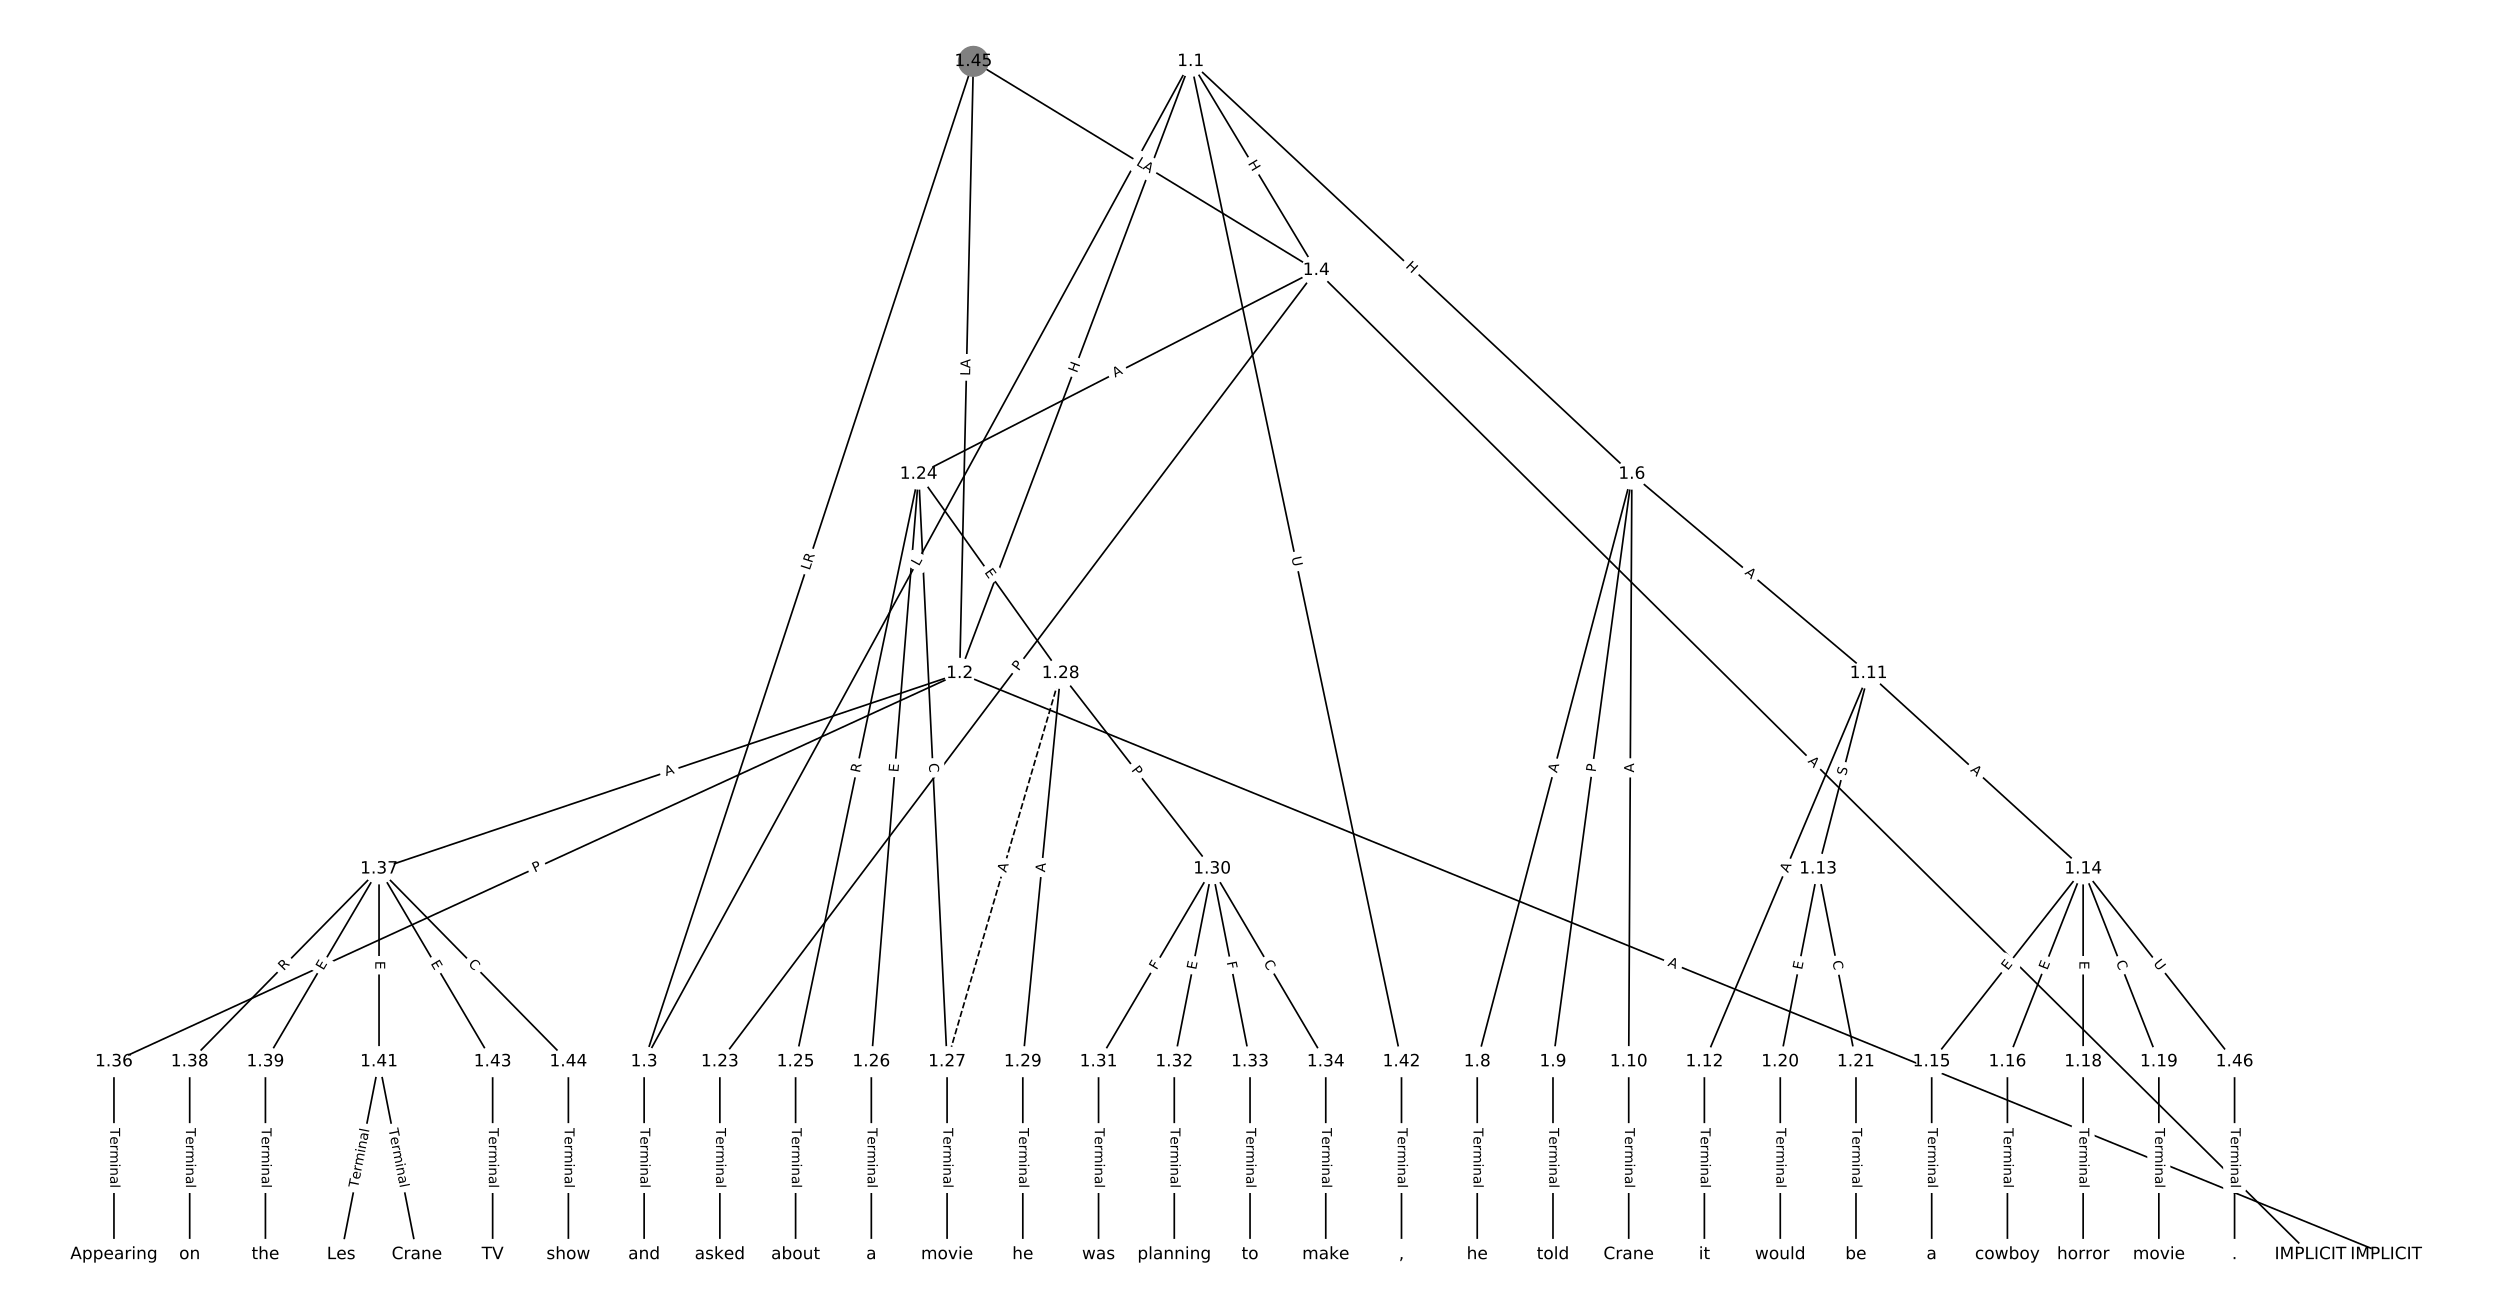 <?xml version="1.0" encoding="UTF-8"?>
<!DOCTYPE svg  PUBLIC '-//W3C//DTD SVG 1.1//EN'  'http://www.w3.org/Graphics/SVG/1.1/DTD/svg11.dtd'>
<svg width="1469.3pt" height="773.33pt" version="1.1" viewBox="0 0 1469.3 773.33" xmlns="http://www.w3.org/2000/svg" xmlns:xlink="http://www.w3.org/1999/xlink">
<defs>
<style type="text/css">*{stroke-linecap:butt;stroke-linejoin:round;}</style>
</defs>
<path d="m0 773.33h1469.3v-773.33h-1469.3z" fill="#fff"/>
<g fill="none" stroke="#000">
<path d="m699.8 36.065-135.76 359.69" clip-path="url(#a)"/>
<path d="m699.8 36.065-321.23 587.89" clip-path="url(#a)"/>
<path d="m699.8 36.065 73.817 122.82" clip-path="url(#a)"/>
<path d="m699.8 36.065 259.29 242.59" clip-path="url(#a)"/>
<path d="m699.8 36.065 123.89 587.89" clip-path="url(#a)"/>
<path d="m564.03 395.75 838.32 341.51" clip-path="url(#a)"/>
<path d="m564.03 395.75-497.06 228.2" clip-path="url(#a)"/>
<path d="m564.03 395.75-341.26 114.89" clip-path="url(#a)"/>
<path d="m378.57 623.96v113.31" clip-path="url(#a)"/>
<path d="m773.62 158.88 584.23 578.38" clip-path="url(#a)"/>
<path d="m773.62 158.88-350.54 465.07" clip-path="url(#a)"/>
<path d="m773.62 158.88-233.69 119.77" clip-path="url(#a)"/>
<path d="m959.08 278.65-90.88 345.3" clip-path="url(#a)"/>
<path d="m959.08 278.65-46.367 345.3" clip-path="url(#a)"/>
<path d="m959.08 278.65-1.855 345.3" clip-path="url(#a)"/>
<path d="m959.08 278.65 139.1 117.1" clip-path="url(#a)"/>
<path d="m868.2 623.96v113.31" clip-path="url(#a)"/>
<path d="m912.72 623.96v113.31" clip-path="url(#a)"/>
<path d="m957.23 623.96v113.31" clip-path="url(#a)"/>
<path d="m1098.2 395.75-96.444 228.2" clip-path="url(#a)"/>
<path d="m1098.2 395.75-29.675 114.89" clip-path="url(#a)"/>
<path d="m1098.2 395.75 126.12 114.89" clip-path="url(#a)"/>
<path d="m1001.7 623.96v113.31" clip-path="url(#a)"/>
<path d="m1068.5 510.64-22.256 113.31" clip-path="url(#a)"/>
<path d="m1068.5 510.64 22.256 113.31" clip-path="url(#a)"/>
<path d="m1224.3 510.64-89.025 113.31" clip-path="url(#a)"/>
<path d="m1224.3 510.64-44.513 113.31" clip-path="url(#a)"/>
<path d="m1224.3 510.64v113.31" clip-path="url(#a)"/>
<path d="m1224.3 510.64 44.513 113.31" clip-path="url(#a)"/>
<path d="m1224.3 510.64 89.025 113.31" clip-path="url(#a)"/>
<path d="m1135.3 623.96v113.31" clip-path="url(#a)"/>
<path d="m1179.8 623.96v113.31" clip-path="url(#a)"/>
<path d="m1224.3 623.96v113.31" clip-path="url(#a)"/>
<path d="m1268.8 623.96v113.31" clip-path="url(#a)"/>
<path d="m1046.3 623.96v113.31" clip-path="url(#a)"/>
<path d="m1090.8 623.96v113.31" clip-path="url(#a)"/>
<path d="m423.08 623.96v113.31" clip-path="url(#a)"/>
<path d="m539.92 278.65-72.333 345.3" clip-path="url(#a)"/>
<path d="m539.92 278.65-27.82 345.3" clip-path="url(#a)"/>
<path d="m539.92 278.65 16.692 345.3" clip-path="url(#a)"/>
<path d="m539.92 278.65 83.461 117.1" clip-path="url(#a)"/>
<path d="m467.59 623.96v113.31" clip-path="url(#a)"/>
<path d="m512.1 623.96v113.31" clip-path="url(#a)"/>
<path d="m556.62 623.96v113.31" clip-path="url(#a)"/>
<path d="m623.39 395.75-66.769 228.2" clip-path="url(#a)" stroke-dasharray="3.7,1.6"/>
<path d="m623.39 395.75-22.256 228.2" clip-path="url(#a)"/>
<path d="m623.39 395.75 89.025 114.89" clip-path="url(#a)"/>
<path d="m601.13 623.96v113.31" clip-path="url(#a)"/>
<path d="m712.41 510.64-66.769 113.31" clip-path="url(#a)"/>
<path d="m712.41 510.64-22.256 113.31" clip-path="url(#a)"/>
<path d="m712.41 510.64 22.256 113.31" clip-path="url(#a)"/>
<path d="m712.41 510.64 66.769 113.31" clip-path="url(#a)"/>
<path d="m645.64 623.96v113.31" clip-path="url(#a)"/>
<path d="m690.15 623.96v113.31" clip-path="url(#a)"/>
<path d="m734.67 623.96v113.31" clip-path="url(#a)"/>
<path d="m779.18 623.96v113.31" clip-path="url(#a)"/>
<path d="m66.977 623.96v113.31" clip-path="url(#a)"/>
<path d="m222.77 510.64-111.28 113.31" clip-path="url(#a)"/>
<path d="m222.77 510.64-66.769 113.31" clip-path="url(#a)"/>
<path d="m222.77 510.64v113.31" clip-path="url(#a)"/>
<path d="m222.77 510.64 66.769 113.31" clip-path="url(#a)"/>
<path d="m222.77 510.64 111.28 113.31" clip-path="url(#a)"/>
<path d="m111.49 623.96v113.31" clip-path="url(#a)"/>
<path d="m156 623.96v113.31" clip-path="url(#a)"/>
<path d="m222.77 623.96-22.256 113.31" clip-path="url(#a)"/>
<path d="m222.77 623.96 22.256 113.31" clip-path="url(#a)"/>
<path d="m823.69 623.96v113.31" clip-path="url(#a)"/>
<path d="m289.54 623.96v113.31" clip-path="url(#a)"/>
<path d="m334.05 623.96v113.31" clip-path="url(#a)"/>
<path d="m572.07 36.065-8.037 359.69" clip-path="url(#a)"/>
<path d="m572.07 36.065-193.51 587.89" clip-path="url(#a)"/>
<path d="m572.07 36.065 201.54 122.82" clip-path="url(#a)"/>
<path d="m1313.3 623.96v113.31" clip-path="url(#a)"/>
</g>
<path d="m636.72 220.94 2.124-5.629q0.848-2.245-1.398-3.093l-7.244-2.734q-2.245-0.848-3.093 1.398l-2.124 5.629q-0.848 2.245 1.398 3.093l7.244 2.734q2.245 0.848 3.093-1.398z" clip-path="url(#a)" fill="#fff" stroke="#fff"/>
<g clip-path="url(#a)">
<defs>
<path id="ag" d="m9.812 72.906h9.859v-29.891h35.844v29.891h9.859v-72.906h-9.859v34.719h-35.844v-34.719h-9.859z"/>
</defs>
<g transform="translate(632.92 219.5) rotate(-69.321) scale(.08 -.08)">
<use xlink:href="#ag"/>
</g>
</g>
<path d="m543.62 334.97 2.137-3.912q1.151-2.106-0.955-3.257l-6.794-3.712q-2.106-1.151-3.257 0.955l-2.137 3.912q-1.151 2.106 0.955 3.257l6.794 3.712q2.106 1.151 3.257-0.955z" clip-path="url(#a)" fill="#fff" stroke="#fff"/>
<g clip-path="url(#a)">
<defs>
<path id="t" d="m9.812 72.906h9.859v-64.609h35.5v-8.297h-45.359z"/>
</defs>
<g transform="translate(540.05 333.02) rotate(-61.347) scale(.08 -.08)">
<use xlink:href="#t"/>
</g>
</g>
<path d="m729.78 98.127 3.099 5.157q1.236 2.057 3.293 0.821l6.636-3.989q2.057-1.236 0.821-3.293l-3.099-5.157q-1.236-2.057-3.293-0.821l-6.636 3.989q-2.057 1.236-0.821 3.293z" clip-path="url(#a)" fill="#fff" stroke="#fff"/>
<g clip-path="url(#a)">
<g transform="translate(733.27 96.033) rotate(58.993) scale(.08 -.08)">
<use xlink:href="#ag"/>
</g>
</g>
<path d="m822.96 159.88 4.393 4.11q1.753 1.64 3.392-0.113l5.29-5.654q1.64-1.753-0.113-3.392l-4.393-4.11q-1.753-1.64-3.392 0.113l-5.29 5.654q-1.64 1.753 0.113 3.392z" clip-path="url(#a)" fill="#fff" stroke="#fff"/>
<g clip-path="url(#a)">
<g transform="translate(825.74 156.92) rotate(43.094) scale(.08 -.08)">
<use xlink:href="#ag"/>
</g>
</g>
<path d="m755.01 328.44 1.207 5.729q0.495 2.348 2.843 1.853l7.576-1.597q2.348-0.495 1.853-2.843l-1.207-5.729q-0.495-2.348-2.843-1.853l-7.576 1.597q-2.348 0.495-1.853 2.843z" clip-path="url(#a)" fill="#fff" stroke="#fff"/>
<g clip-path="url(#a)">
<defs>
<path id="ak" d="m8.688 72.906h9.922v-44.297q0-11.719 4.234-16.875 4.25-5.141 13.781-5.141 9.469 0 13.719 5.141 4.25 5.156 4.25 16.875v44.297h9.906v-45.516q0-14.25-7.062-21.531-7.047-7.281-20.812-7.281-13.828 0-20.891 7.281-7.047 7.281-7.047 21.531z"/>
</defs>
<g transform="translate(758.98 327.6) rotate(78.099) scale(.08 -.08)">
<use xlink:href="#ak"/>
</g>
</g>
<path d="m978.3 571.29 5.068 2.065q2.223 0.905 3.128-1.317l2.921-7.17q0.905-2.223-1.317-3.128l-5.068-2.065q-2.223-0.905-3.128 1.317l-2.921 7.17q-0.905 2.223 1.317 3.128z" clip-path="url(#a)" fill="#fff" stroke="#fff"/>
<g clip-path="url(#a)">
<defs>
<path id="m" d="m34.188 63.188-13.391-36.281h26.812zm-5.578 9.719h11.188l27.781-72.906h-10.25l-6.641 18.703h-32.859l-6.641-18.703h-10.406z"/>
</defs>
<g transform="translate(979.83 567.52) rotate(22.165) scale(.08 -.08)">
<use xlink:href="#m"/>
</g>
</g>
<path d="m315.93 516.56 4.384-2.013q2.181-1.001 1.18-3.183l-3.23-7.036q-1.001-2.181-3.183-1.18l-4.384 2.013q-2.181 1.001-1.18 3.183l3.23 7.036q1.001 2.181 3.183 1.18z" clip-path="url(#a)" fill="#fff" stroke="#fff"/>
<g clip-path="url(#a)">
<defs>
<path id="u" d="m19.672 64.797v-27.391h12.406q6.891 0 10.641 3.562 3.766 3.562 3.766 10.156 0 6.547-3.766 10.109-3.75 3.562-10.641 3.562zm-9.859 8.109h22.266q12.266 0 18.531-5.547 6.281-5.547 6.281-16.234 0-10.797-6.281-16.312-6.266-5.516-18.531-5.516h-12.406v-29.297h-9.859z"/>
</defs>
<g transform="translate(314.23 512.87) rotate(-24.66) scale(.08 -.08)">
<use xlink:href="#u"/>
</g>
</g>
<path d="m392.81 460.01 5.186-1.746q2.275-0.766 1.509-3.04l-2.47-7.338q-0.766-2.275-3.04-1.509l-5.186 1.746q-2.275 0.766-1.509 3.04l2.47 7.338q0.766 2.275 3.04 1.509z" clip-path="url(#a)" fill="#fff" stroke="#fff"/>
<g clip-path="url(#a)">
<g transform="translate(391.51 456.16) rotate(-18.606) scale(.08 -.08)">
<use xlink:href="#m"/>
</g>
</g>
<path d="m372.29 662.97v35.285q0 2.4 2.4 2.4h7.742q2.4 0 2.4-2.4v-35.285q0-2.4-2.4-2.4h-7.742q-2.4 0-2.4 2.4z" clip-path="url(#a)" fill="#fff" stroke="#fff"/>
<g clip-path="url(#a)">
<defs>
<path id="j" d="m-0.297 72.906h61.672v-8.312h-25.875v-64.594h-9.906v64.594h-25.891z"/>
<path id="e" d="m56.203 29.594v-4.391h-41.312q0.594-9.281 5.594-14.141t13.938-4.859q5.172 0 10.031 1.266t9.656 3.812v-8.5q-4.844-2.047-9.922-3.125t-10.297-1.078q-13.094 0-20.734 7.609-7.641 7.625-7.641 20.625 0 13.422 7.25 21.297 7.25 7.891 19.562 7.891 11.031 0 17.453-7.109 6.422-7.094 6.422-19.297zm-8.984 2.641q-0.094 7.359-4.125 11.75-4.031 4.406-10.672 4.406-7.516 0-12.031-4.25t-5.203-11.969z"/>
<path id="h" d="m41.109 46.297q-1.516 0.875-3.297 1.281-1.781 0.422-3.922 0.422-7.625 0-11.703-4.953t-4.078-14.234v-28.812h-9.031v54.688h9.031v-8.5q2.844 4.984 7.375 7.391 4.547 2.422 11.047 2.422 0.922 0 2.047-0.125 1.125-0.109 2.484-0.359z"/>
<path id="k" d="m52 44.188q3.375 6.062 8.062 8.938t11.031 2.875q8.547 0 13.188-5.984 4.641-5.969 4.641-17v-33.016h-9.031v32.719q0 7.859-2.797 11.656-2.781 3.812-8.484 3.812-6.984 0-11.047-4.641-4.047-4.625-4.047-12.641v-30.906h-9.031v32.719q0 7.906-2.781 11.688t-8.594 3.781q-6.891 0-10.953-4.656-4.047-4.656-4.047-12.625v-30.906h-9.031v54.688h9.031v-8.5q3.078 5.031 7.375 7.422t10.203 2.391q5.969 0 10.141-3.031 4.172-3.016 6.172-8.781z"/>
<path id="i" d="m9.422 54.688h8.984v-54.688h-8.984zm0 21.297h8.984v-11.391h-8.984z"/>
<path id="g" d="m54.891 33.016v-33.016h-8.984v32.719q0 7.766-3.031 11.609-3.031 3.859-9.078 3.859-7.281 0-11.484-4.641-4.203-4.625-4.203-12.641v-30.906h-9.031v54.688h9.031v-8.5q3.234 4.938 7.594 7.375 4.375 2.438 10.094 2.438 9.422 0 14.25-5.828 4.844-5.828 4.844-17.156z"/>
<path id="f" d="m34.281 27.484q-10.891 0-15.094-2.484t-4.203-8.5q0-4.781 3.156-7.594 3.156-2.797 8.562-2.797 7.484 0 12 5.297t4.516 14.078v2zm17.922 3.719v-31.203h-8.984v8.297q-3.078-4.969-7.672-7.344t-11.234-2.375q-8.391 0-13.359 4.719-4.953 4.719-4.953 12.625 0 9.219 6.172 13.906 6.188 4.688 18.438 4.688h12.609v0.891q0 6.203-4.078 9.594t-11.453 3.391q-4.688 0-9.141-1.125-4.438-1.125-8.531-3.375v8.312q4.922 1.906 9.562 2.844 4.641 0.953 9.031 0.953 11.875 0 17.734-6.156 5.859-6.141 5.859-18.641z"/>
<path id="l" d="m9.422 75.984h8.984v-75.984h-8.984z"/>
</defs>
<g transform="translate(376.36 662.97) rotate(90) scale(.08 -.08)">
<use xlink:href="#j"/>
<use x="60.818" xlink:href="#e"/>
<use x="122.342" xlink:href="#h"/>
<use x="163.439" xlink:href="#k"/>
<use x="260.852" xlink:href="#i"/>
<use x="288.635" xlink:href="#g"/>
<use x="352.014" xlink:href="#f"/>
<use x="413.293" xlink:href="#l"/>
</g>
</g>
<path d="m1059.4 450.61 3.889 3.85q1.706 1.688 3.394-0.017l5.447-5.502q1.688-1.706-0.017-3.394l-3.889-3.85q-1.706-1.688-3.394 0.017l-5.447 5.502q-1.688 1.706 0.017 3.394z" clip-path="url(#a)" fill="#fff" stroke="#fff"/>
<g clip-path="url(#a)">
<g transform="translate(1062.2 447.72) rotate(44.712) scale(.08 -.08)">
<use xlink:href="#m"/>
</g>
</g>
<path d="m601.9 397.12 2.903-3.852q1.445-1.917-0.472-3.361l-6.183-4.66q-1.917-1.445-3.361 0.472l-2.903 3.852q-1.445 1.917 0.472 3.361l6.183 4.66q1.917 1.445 3.361-0.472z" clip-path="url(#a)" fill="#fff" stroke="#fff"/>
<g clip-path="url(#a)">
<g transform="translate(598.66 394.67) rotate(-52.994) scale(.08 -.08)">
<use xlink:href="#u"/>
</g>
</g>
<path d="m657.19 225.6 4.87-2.496q2.136-1.095 1.041-3.231l-3.531-6.89q-1.095-2.136-3.231-1.041l-4.87 2.496q-2.136 1.095-1.041 3.231l3.531 6.89q1.095 2.136 3.231 1.041z" clip-path="url(#a)" fill="#fff" stroke="#fff"/>
<g clip-path="url(#a)">
<g transform="translate(655.34 221.98) rotate(-27.136) scale(.08 -.08)">
<use xlink:href="#m"/>
</g>
</g>
<path d="m919.01 455.55 1.393-5.292q0.611-2.321-1.71-2.932l-7.487-1.971q-2.321-0.611-2.932 1.71l-1.393 5.292q-0.611 2.321 1.71 2.932l7.487 1.971q2.321 0.611 2.932-1.71z" clip-path="url(#a)" fill="#fff" stroke="#fff"/>
<g clip-path="url(#a)">
<g transform="translate(915.08 454.51) rotate(-75.255) scale(.08 -.08)">
<use xlink:href="#m"/>
</g>
</g>
<path d="m941.8 454.53 0.642-4.781q0.319-2.379-2.059-2.698l-7.674-1.03q-2.379-0.319-2.698 2.059l-0.642 4.781q-0.319 2.379 2.059 2.698l7.674 1.03q2.379 0.319 2.698-2.059z" clip-path="url(#a)" fill="#fff" stroke="#fff"/>
<g clip-path="url(#a)">
<g transform="translate(937.77 453.99) rotate(-82.352) scale(.08 -.08)">
<use xlink:href="#u"/>
</g>
</g>
<path d="m964.41 454.07 0.029-5.472q0.013-2.4-2.387-2.413l-7.742-0.042q-2.4-0.013-2.413 2.387l-0.029 5.472q-0.013 2.4 2.387 2.413l7.742 0.042q2.4 0.013 2.413-2.387z" clip-path="url(#a)" fill="#fff" stroke="#fff"/>
<g clip-path="url(#a)">
<g transform="translate(960.35 454.05) rotate(-89.692) scale(.08 -.08)">
<use xlink:href="#m"/>
</g>
</g>
<path d="m1022.5 340.24 4.186 3.524q1.836 1.546 3.382-0.29l4.986-5.923q1.546-1.836-0.29-3.382l-4.186-3.524q-1.836-1.546-3.382 0.29l-4.986 5.923q-1.546 1.836 0.29 3.382z" clip-path="url(#a)" fill="#fff" stroke="#fff"/>
<g clip-path="url(#a)">
<g transform="translate(1025.1 337.13) rotate(40.092) scale(.08 -.08)">
<use xlink:href="#m"/>
</g>
</g>
<path d="m861.93 662.97v35.285q0 2.4 2.4 2.4h7.742q2.4 0 2.4-2.4v-35.285q0-2.4-2.4-2.4h-7.742q-2.4 0-2.4 2.4z" clip-path="url(#a)" fill="#fff" stroke="#fff"/>
<g clip-path="url(#a)">
<g transform="translate(866 662.97) rotate(90) scale(.08 -.08)">
<use xlink:href="#j"/>
<use x="60.818" xlink:href="#e"/>
<use x="122.342" xlink:href="#h"/>
<use x="163.439" xlink:href="#k"/>
<use x="260.852" xlink:href="#i"/>
<use x="288.635" xlink:href="#g"/>
<use x="352.014" xlink:href="#f"/>
<use x="413.293" xlink:href="#l"/>
</g>
</g>
<path d="m906.45 662.97v35.285q0 2.4 2.4 2.4h7.742q2.4 0 2.4-2.4v-35.285q0-2.4-2.4-2.4h-7.742q-2.4 0-2.4 2.4z" clip-path="url(#a)" fill="#fff" stroke="#fff"/>
<g clip-path="url(#a)">
<g transform="translate(910.51 662.97) rotate(90) scale(.08 -.08)">
<use xlink:href="#j"/>
<use x="60.818" xlink:href="#e"/>
<use x="122.342" xlink:href="#h"/>
<use x="163.439" xlink:href="#k"/>
<use x="260.852" xlink:href="#i"/>
<use x="288.635" xlink:href="#g"/>
<use x="352.014" xlink:href="#f"/>
<use x="413.293" xlink:href="#l"/>
</g>
</g>
<path d="m950.96 662.97v35.285q0 2.4 2.4 2.4h7.742q2.4 0 2.4-2.4v-35.285q0-2.4-2.4-2.4h-7.742q-2.4 0-2.4 2.4z" clip-path="url(#a)" fill="#fff" stroke="#fff"/>
<g clip-path="url(#a)">
<g transform="translate(955.02 662.97) rotate(90) scale(.08 -.08)">
<use xlink:href="#j"/>
<use x="60.818" xlink:href="#e"/>
<use x="122.342" xlink:href="#h"/>
<use x="163.439" xlink:href="#k"/>
<use x="260.852" xlink:href="#i"/>
<use x="288.635" xlink:href="#g"/>
<use x="352.014" xlink:href="#f"/>
<use x="413.293" xlink:href="#l"/>
</g>
</g>
<path d="m1054.7 514.82 2.13-5.041q0.934-2.211-1.276-3.145l-7.132-3.014q-2.211-0.934-3.145 1.276l-2.13 5.041q-0.934 2.211 1.276 3.145l7.132 3.014q2.211 0.934 3.145-1.276z" clip-path="url(#a)" fill="#fff" stroke="#fff"/>
<g clip-path="url(#a)">
<g transform="translate(1050.9 513.23) rotate(-67.09) scale(.08 -.08)">
<use xlink:href="#m"/>
</g>
</g>
<path d="m1088.8 457.23 1.27-4.917q0.6-2.324-1.724-2.924l-7.497-1.936q-2.324-0.6-2.924 1.724l-1.27 4.917q-0.6 2.324 1.724 2.924l7.497 1.936q2.324 0.6 2.924-1.724z" clip-path="url(#a)" fill="#fff" stroke="#fff"/>
<g clip-path="url(#a)">
<defs>
<path id="au" d="m53.516 70.516v-9.625q-5.609 2.688-10.594 4-4.984 1.328-9.625 1.328-8.047 0-12.422-3.125t-4.375-8.891q0-4.844 2.906-7.312 2.906-2.453 11.016-3.969l5.953-1.219q11.031-2.109 16.281-7.406t5.25-14.172q0-10.609-7.109-16.078-7.094-5.469-20.812-5.469-5.172 0-11.016 1.172-5.828 1.172-12.078 3.469v10.156q6-3.359 11.766-5.078 5.766-1.703 11.328-1.703 8.438 0 13.031 3.312 4.594 3.328 4.594 9.484 0 5.359-3.297 8.391t-10.812 4.547l-6.016 1.172q-11.031 2.188-15.969 6.875-4.922 4.688-4.922 13.047 0 9.672 6.812 15.234t18.766 5.562q5.141 0 10.453-0.938 5.328-0.922 10.891-2.766z"/>
</defs>
<g transform="translate(1084.9 456.21) rotate(-75.517) scale(.08 -.08)">
<use xlink:href="#au"/>
</g>
</g>
<path d="m1155 455.99 4.046 3.685q1.774 1.616 3.39-0.158l5.214-5.724q1.616-1.774-0.158-3.39l-4.046-3.685q-1.774-1.616-3.39 0.158l-5.214 5.724q-1.616 1.774 0.158 3.39z" clip-path="url(#a)" fill="#fff" stroke="#fff"/>
<g clip-path="url(#a)">
<g transform="translate(1157.7 452.99) rotate(42.332) scale(.08 -.08)">
<use xlink:href="#m"/>
</g>
</g>
<path d="m995.47 662.97v35.285q0 2.4 2.4 2.4h7.742q2.4 0 2.4-2.4v-35.285q0-2.4-2.4-2.4h-7.742q-2.4 0-2.4 2.4z" clip-path="url(#a)" fill="#fff" stroke="#fff"/>
<g clip-path="url(#a)">
<g transform="translate(999.54 662.97) rotate(90) scale(.08 -.08)">
<use xlink:href="#j"/>
<use x="60.818" xlink:href="#e"/>
<use x="122.342" xlink:href="#h"/>
<use x="163.439" xlink:href="#k"/>
<use x="260.852" xlink:href="#i"/>
<use x="288.635" xlink:href="#g"/>
<use x="352.014" xlink:href="#f"/>
<use x="413.293" xlink:href="#l"/>
</g>
</g>
<path d="m1063 570.99 0.974-4.96q0.463-2.355-1.892-2.818l-7.597-1.492q-2.355-0.463-2.818 1.892l-0.974 4.96q-0.463 2.355 1.892 2.818l7.597 1.492q2.355 0.463 2.818-1.892z" clip-path="url(#a)" fill="#fff" stroke="#fff"/>
<g clip-path="url(#a)">
<defs>
<path id="r" d="m9.812 72.906h46.094v-8.312h-36.234v-21.578h34.719v-8.297h-34.719v-26.422h37.109v-8.297h-46.969z"/>
</defs>
<g transform="translate(1059.1 570.2) rotate(-78.888) scale(.08 -.08)">
<use xlink:href="#r"/>
</g>
</g>
<path d="m1072.9 565.77 1.077 5.481q0.463 2.355 2.818 1.892l7.597-1.492q2.355-0.463 1.892-2.818l-1.077-5.481q-0.463-2.355-2.818-1.892l-7.597 1.492q-2.355 0.463-1.892 2.818z" clip-path="url(#a)" fill="#fff" stroke="#fff"/>
<g clip-path="url(#a)">
<defs>
<path id="s" d="m64.406 67.281v-10.391q-4.984 4.641-10.625 6.922-5.641 2.297-11.984 2.297-12.5 0-19.141-7.641t-6.641-22.094q0-14.406 6.641-22.047t19.141-7.641q6.344 0 11.984 2.297t10.625 6.938v-10.312q-5.172-3.516-10.969-5.281-5.781-1.75-12.219-1.75-16.562 0-26.094 10.125-9.516 10.141-9.516 27.672 0 17.578 9.516 27.703 9.531 10.141 26.094 10.141 6.531 0 12.312-1.734 5.797-1.734 10.875-5.203z"/>
</defs>
<g transform="translate(1076.9 564.98) rotate(78.888) scale(.08 -.08)">
<use xlink:href="#s"/>
</g>
</g>
<path d="m1183.2 573.16 3.123-3.975q1.483-1.887-0.405-3.37l-6.088-4.783q-1.887-1.483-3.37 0.405l-3.123 3.975q-1.483 1.887 0.405 3.37l6.088 4.783q1.887 1.483 3.37-0.405z" clip-path="url(#a)" fill="#fff" stroke="#fff"/>
<g clip-path="url(#a)">
<g transform="translate(1180 570.65) rotate(-51.845) scale(.08 -.08)">
<use xlink:href="#r"/>
</g>
</g>
<path d="m1207 571.94 1.848-4.705q0.878-2.234-1.356-3.111l-7.206-2.831q-2.234-0.878-3.111 1.356l-1.848 4.705q-0.878 2.234 1.356 3.111l7.206 2.831q2.234 0.878 3.111-1.356z" clip-path="url(#a)" fill="#fff" stroke="#fff"/>
<g clip-path="url(#a)">
<g transform="translate(1203.2 570.46) rotate(-68.554) scale(.08 -.08)">
<use xlink:href="#r"/>
</g>
</g>
<path d="m1218 564.77v5.055q0 2.4 2.4 2.4h7.742q2.4 0 2.4-2.4v-5.055q0-2.4-2.4-2.4h-7.742q-2.4 0-2.4 2.4z" clip-path="url(#a)" fill="#fff" stroke="#fff"/>
<g clip-path="url(#a)">
<g transform="translate(1222.1 564.77) rotate(90) scale(.08 -.08)">
<use xlink:href="#r"/>
</g>
</g>
<path d="m1239.7 566.99 2.042 5.199q0.878 2.234 3.111 1.356l7.206-2.831q2.234-0.878 1.356-3.111l-2.042-5.199q-0.878-2.234-3.111-1.356l-7.206 2.831q-2.234 0.878-1.356 3.111z" clip-path="url(#a)" fill="#fff" stroke="#fff"/>
<g clip-path="url(#a)">
<g transform="translate(1243.5 565.51) rotate(68.554) scale(.08 -.08)">
<use xlink:href="#s"/>
</g>
</g>
<path d="m1262.1 568.87 3.617 4.604q1.483 1.887 3.37 0.405l6.088-4.783q1.887-1.483 0.405-3.37l-3.617-4.604q-1.483-1.887-3.37-0.405l-6.088 4.783q-1.887 1.483-0.405 3.37z" clip-path="url(#a)" fill="#fff" stroke="#fff"/>
<g clip-path="url(#a)">
<g transform="translate(1265.3 566.36) rotate(51.845) scale(.08 -.08)">
<use xlink:href="#ak"/>
</g>
</g>
<path d="m1129 662.97v35.285q0 2.4 2.4 2.4h7.742q2.4 0 2.4-2.4v-35.285q0-2.4-2.4-2.4h-7.742q-2.4 0-2.4 2.4z" clip-path="url(#a)" fill="#fff" stroke="#fff"/>
<g clip-path="url(#a)">
<g transform="translate(1133.1 662.97) rotate(90) scale(.08 -.08)">
<use xlink:href="#j"/>
<use x="60.818" xlink:href="#e"/>
<use x="122.342" xlink:href="#h"/>
<use x="163.439" xlink:href="#k"/>
<use x="260.852" xlink:href="#i"/>
<use x="288.635" xlink:href="#g"/>
<use x="352.014" xlink:href="#f"/>
<use x="413.293" xlink:href="#l"/>
</g>
</g>
<path d="m1173.5 662.97v35.285q0 2.4 2.4 2.4h7.742q2.4 0 2.4-2.4v-35.285q0-2.4-2.4-2.4h-7.742q-2.4 0-2.4 2.4z" clip-path="url(#a)" fill="#fff" stroke="#fff"/>
<g clip-path="url(#a)">
<g transform="translate(1177.6 662.97) rotate(90) scale(.08 -.08)">
<use xlink:href="#j"/>
<use x="60.818" xlink:href="#e"/>
<use x="122.342" xlink:href="#h"/>
<use x="163.439" xlink:href="#k"/>
<use x="260.852" xlink:href="#i"/>
<use x="288.635" xlink:href="#g"/>
<use x="352.014" xlink:href="#f"/>
<use x="413.293" xlink:href="#l"/>
</g>
</g>
<path d="m1218 662.97v35.285q0 2.4 2.4 2.4h7.742q2.4 0 2.4-2.4v-35.285q0-2.4-2.4-2.4h-7.742q-2.4 0-2.4 2.4z" clip-path="url(#a)" fill="#fff" stroke="#fff"/>
<g clip-path="url(#a)">
<g transform="translate(1222.1 662.97) rotate(90) scale(.08 -.08)">
<use xlink:href="#j"/>
<use x="60.818" xlink:href="#e"/>
<use x="122.342" xlink:href="#h"/>
<use x="163.439" xlink:href="#k"/>
<use x="260.852" xlink:href="#i"/>
<use x="288.635" xlink:href="#g"/>
<use x="352.014" xlink:href="#f"/>
<use x="413.293" xlink:href="#l"/>
</g>
</g>
<path d="m1262.5 662.97v35.285q0 2.4 2.4 2.4h7.742q2.4 0 2.4-2.4v-35.285q0-2.4-2.4-2.4h-7.742q-2.4 0-2.4 2.4z" clip-path="url(#a)" fill="#fff" stroke="#fff"/>
<g clip-path="url(#a)">
<g transform="translate(1266.6 662.97) rotate(90) scale(.08 -.08)">
<use xlink:href="#j"/>
<use x="60.818" xlink:href="#e"/>
<use x="122.342" xlink:href="#h"/>
<use x="163.439" xlink:href="#k"/>
<use x="260.852" xlink:href="#i"/>
<use x="288.635" xlink:href="#g"/>
<use x="352.014" xlink:href="#f"/>
<use x="413.293" xlink:href="#l"/>
</g>
</g>
<path d="m1040 662.97v35.285q0 2.4 2.4 2.4h7.742q2.4 0 2.4-2.4v-35.285q0-2.4-2.4-2.4h-7.742q-2.4 0-2.4 2.4z" clip-path="url(#a)" fill="#fff" stroke="#fff"/>
<g clip-path="url(#a)">
<g transform="translate(1044 662.97) rotate(90) scale(.08 -.08)">
<use xlink:href="#j"/>
<use x="60.818" xlink:href="#e"/>
<use x="122.342" xlink:href="#h"/>
<use x="163.439" xlink:href="#k"/>
<use x="260.852" xlink:href="#i"/>
<use x="288.635" xlink:href="#g"/>
<use x="352.014" xlink:href="#f"/>
<use x="413.293" xlink:href="#l"/>
</g>
</g>
<path d="m1084.5 662.97v35.285q0 2.4 2.4 2.4h7.742q2.4 0 2.4-2.4v-35.285q0-2.4-2.4-2.4h-7.742q-2.4 0-2.4 2.4z" clip-path="url(#a)" fill="#fff" stroke="#fff"/>
<g clip-path="url(#a)">
<g transform="translate(1088.6 662.97) rotate(90) scale(.08 -.08)">
<use xlink:href="#j"/>
<use x="60.818" xlink:href="#e"/>
<use x="122.342" xlink:href="#h"/>
<use x="163.439" xlink:href="#k"/>
<use x="260.852" xlink:href="#i"/>
<use x="288.635" xlink:href="#g"/>
<use x="352.014" xlink:href="#f"/>
<use x="413.293" xlink:href="#l"/>
</g>
</g>
<path d="m416.81 662.97v35.285q0 2.4 2.4 2.4h7.742q2.4 0 2.4-2.4v-35.285q0-2.4-2.4-2.4h-7.742q-2.4 0-2.4 2.4z" clip-path="url(#a)" fill="#fff" stroke="#fff"/>
<g clip-path="url(#a)">
<g transform="translate(420.87 662.97) rotate(90) scale(.08 -.08)">
<use xlink:href="#j"/>
<use x="60.818" xlink:href="#e"/>
<use x="122.342" xlink:href="#h"/>
<use x="163.439" xlink:href="#k"/>
<use x="260.852" xlink:href="#i"/>
<use x="288.635" xlink:href="#g"/>
<use x="352.014" xlink:href="#f"/>
<use x="413.293" xlink:href="#l"/>
</g>
</g>
<path d="m509.33 455.31 1.14-5.441q0.492-2.349-1.857-2.841l-7.578-1.587q-2.349-0.492-2.841 1.857l-1.14 5.441q-0.492 2.349 1.857 2.841l7.578 1.587q2.349 0.492 2.841-1.857z" clip-path="url(#a)" fill="#fff" stroke="#fff"/>
<g clip-path="url(#a)">
<defs>
<path id="af" d="m44.391 34.188q3.172-1.078 6.172-4.594t6.031-9.672l10.016-19.922h-10.609l-9.312 18.703q-3.625 7.328-7.016 9.719t-9.25 2.391h-10.75v-30.812h-9.859v72.906h22.266q12.5 0 18.656-5.234 6.156-5.219 6.156-15.766 0-6.891-3.203-11.438-3.203-4.531-9.297-6.281zm-24.719 30.609v-25.875h12.406q7.125 0 10.766 3.297t3.641 9.688-3.641 9.641-10.766 3.25z"/>
</defs>
<g transform="translate(505.35 454.48) rotate(-78.169) scale(.08 -.08)">
<use xlink:href="#af"/>
</g>
</g>
<path d="m532.06 454.33 0.406-5.039q0.193-2.392-2.2-2.585l-7.718-0.622q-2.392-0.193-2.585 2.2l-0.406 5.039q-0.193 2.392 2.2 2.585l7.718 0.622q2.392 0.193 2.585-2.2z" clip-path="url(#a)" fill="#fff" stroke="#fff"/>
<g clip-path="url(#a)">
<g transform="translate(528.01 454) rotate(-85.394) scale(.08 -.08)">
<use xlink:href="#r"/>
</g>
</g>
<path d="m541.87 448.82 0.27 5.58q0.116 2.397 2.513 2.281l7.734-0.374q2.397-0.116 2.281-2.513l-0.27-5.58q-0.116-2.397-2.513-2.281l-7.734 0.374q-2.397 0.116-2.281 2.513z" clip-path="url(#a)" fill="#fff" stroke="#fff"/>
<g clip-path="url(#a)">
<g transform="translate(545.93 448.62) rotate(87.232) scale(.08 -.08)">
<use xlink:href="#s"/>
</g>
</g>
<path d="m575.08 338.78 2.934 4.117q1.393 1.954 3.347 0.561l6.305-4.494q1.954-1.393 0.561-3.347l-2.934-4.117q-1.393-1.954-3.347-0.561l-6.305 4.494q-1.954 1.393-0.561 3.347z" clip-path="url(#a)" fill="#fff" stroke="#fff"/>
<g clip-path="url(#a)">
<g transform="translate(578.39 336.43) rotate(54.521) scale(.08 -.08)">
<use xlink:href="#r"/>
</g>
</g>
<path d="m461.32 662.97v35.285q0 2.4 2.4 2.4h7.742q2.4 0 2.4-2.4v-35.285q0-2.4-2.4-2.4h-7.742q-2.4 0-2.4 2.4z" clip-path="url(#a)" fill="#fff" stroke="#fff"/>
<g clip-path="url(#a)">
<g transform="translate(465.38 662.97) rotate(90) scale(.08 -.08)">
<use xlink:href="#j"/>
<use x="60.818" xlink:href="#e"/>
<use x="122.342" xlink:href="#h"/>
<use x="163.439" xlink:href="#k"/>
<use x="260.852" xlink:href="#i"/>
<use x="288.635" xlink:href="#g"/>
<use x="352.014" xlink:href="#f"/>
<use x="413.293" xlink:href="#l"/>
</g>
</g>
<path d="m505.83 662.97v35.285q0 2.4 2.4 2.4h7.742q2.4 0 2.4-2.4v-35.285q0-2.4-2.4-2.4h-7.742q-2.4 0-2.4 2.4z" clip-path="url(#a)" fill="#fff" stroke="#fff"/>
<g clip-path="url(#a)">
<g transform="translate(509.9 662.97) rotate(90) scale(.08 -.08)">
<use xlink:href="#j"/>
<use x="60.818" xlink:href="#e"/>
<use x="122.342" xlink:href="#h"/>
<use x="163.439" xlink:href="#k"/>
<use x="260.852" xlink:href="#i"/>
<use x="288.635" xlink:href="#g"/>
<use x="352.014" xlink:href="#f"/>
<use x="413.293" xlink:href="#l"/>
</g>
</g>
<path d="m550.34 662.97v35.285q0 2.4 2.4 2.4h7.742q2.4 0 2.4-2.4v-35.285q0-2.4-2.4-2.4h-7.742q-2.4 0-2.4 2.4z" clip-path="url(#a)" fill="#fff" stroke="#fff"/>
<g clip-path="url(#a)">
<g transform="translate(554.41 662.97) rotate(90) scale(.08 -.08)">
<use xlink:href="#j"/>
<use x="60.818" xlink:href="#e"/>
<use x="122.342" xlink:href="#h"/>
<use x="163.439" xlink:href="#k"/>
<use x="260.852" xlink:href="#i"/>
<use x="288.635" xlink:href="#g"/>
<use x="352.014" xlink:href="#f"/>
<use x="413.293" xlink:href="#l"/>
</g>
</g>
<path d="m595.25 514.24 1.537-5.252q0.674-2.303-1.629-2.977l-7.431-2.174q-2.303-0.674-2.977 1.629l-1.537 5.252q-0.674 2.303 1.629 2.977l7.431 2.174q2.303 0.674 2.977-1.629z" clip-path="url(#a)" fill="#fff" stroke="#fff"/>
<g clip-path="url(#a)">
<g transform="translate(591.35 513.1) rotate(-73.691) scale(.08 -.08)">
<use xlink:href="#m"/>
</g>
</g>
<path d="m618.23 513.19 0.531-5.447q0.233-2.389-2.156-2.622l-7.706-0.752q-2.389-0.233-2.622 2.156l-0.531 5.447q-0.233 2.389 2.156 2.622l7.706 0.752q2.389 0.233 2.622-2.156z" clip-path="url(#a)" fill="#fff" stroke="#fff"/>
<g clip-path="url(#a)">
<g transform="translate(614.19 512.79) rotate(-84.43) scale(.08 -.08)">
<use xlink:href="#m"/>
</g>
</g>
<path d="m661.46 455.13 2.955 3.813q1.47 1.897 3.367 0.427l6.12-4.742q1.897-1.47 0.427-3.367l-2.955-3.813q-1.47-1.897-3.367-0.427l-6.12 4.742q-1.897 1.47-0.427 3.367z" clip-path="url(#a)" fill="#fff" stroke="#fff"/>
<g clip-path="url(#a)">
<g transform="translate(664.68 452.64) rotate(52.229) scale(.08 -.08)">
<use xlink:href="#u"/>
</g>
</g>
<path d="m594.86 662.97v35.285q0 2.4 2.4 2.4h7.742q2.4 0 2.4-2.4v-35.285q0-2.4-2.4-2.4h-7.742q-2.4 0-2.4 2.4z" clip-path="url(#a)" fill="#fff" stroke="#fff"/>
<g clip-path="url(#a)">
<g transform="translate(598.92 662.97) rotate(90) scale(.08 -.08)">
<use xlink:href="#j"/>
<use x="60.818" xlink:href="#e"/>
<use x="122.342" xlink:href="#h"/>
<use x="163.439" xlink:href="#k"/>
<use x="260.852" xlink:href="#i"/>
<use x="288.635" xlink:href="#g"/>
<use x="352.014" xlink:href="#f"/>
<use x="413.293" xlink:href="#l"/>
</g>
</g>
<path d="m683.26 572.47 2.336-3.964q1.218-2.068-0.849-3.286l-6.671-3.931q-2.068-1.218-3.286 0.849l-2.336 3.964q-1.218 2.068 0.849 3.286l6.671 3.931q2.068 1.218 3.286-0.849z" clip-path="url(#a)" fill="#fff" stroke="#fff"/>
<g clip-path="url(#a)">
<defs>
<path id="am" d="m9.812 72.906h41.891v-8.312h-32.031v-21.484h28.906v-8.297h-28.906v-34.812h-9.859z"/>
</defs>
<g transform="translate(679.76 570.4) rotate(-59.491) scale(.08 -.08)">
<use xlink:href="#am"/>
</g>
</g>
<path d="m706.95 570.99 0.974-4.96q0.463-2.355-1.892-2.818l-7.597-1.492q-2.355-0.463-2.818 1.892l-0.974 4.96q-0.463 2.355 1.892 2.818l7.597 1.492q2.355 0.463 2.818-1.892z" clip-path="url(#a)" fill="#fff" stroke="#fff"/>
<g clip-path="url(#a)">
<g transform="translate(702.96 570.2) rotate(-78.888) scale(.08 -.08)">
<use xlink:href="#r"/>
</g>
</g>
<path d="m716.94 566.25 0.887 4.515q0.463 2.355 2.818 1.892l7.597-1.492q2.355-0.463 1.892-2.818l-0.887-4.515q-0.463-2.355-2.818-1.892l-7.597 1.492q-2.355 0.463-1.892 2.818z" clip-path="url(#a)" fill="#fff" stroke="#fff"/>
<g clip-path="url(#a)">
<g transform="translate(720.93 565.47) rotate(78.888) scale(.08 -.08)">
<use xlink:href="#am"/>
</g>
</g>
<path d="m738.97 568.08 2.836 4.813q1.218 2.068 3.286 0.849l6.671-3.931q2.068-1.218 0.849-3.286l-2.836-4.813q-1.218-2.068-3.286-0.849l-6.671 3.931q-2.068 1.218-0.849 3.286z" clip-path="url(#a)" fill="#fff" stroke="#fff"/>
<g clip-path="url(#a)">
<g transform="translate(742.47 566.01) rotate(59.491) scale(.08 -.08)">
<use xlink:href="#s"/>
</g>
</g>
<path d="m639.37 662.97v35.285q0 2.4 2.4 2.4h7.742q2.4 0 2.4-2.4v-35.285q0-2.4-2.4-2.4h-7.742q-2.4 0-2.4 2.4z" clip-path="url(#a)" fill="#fff" stroke="#fff"/>
<g clip-path="url(#a)">
<g transform="translate(643.43 662.97) rotate(90) scale(.08 -.08)">
<use xlink:href="#j"/>
<use x="60.818" xlink:href="#e"/>
<use x="122.342" xlink:href="#h"/>
<use x="163.439" xlink:href="#k"/>
<use x="260.852" xlink:href="#i"/>
<use x="288.635" xlink:href="#g"/>
<use x="352.014" xlink:href="#f"/>
<use x="413.293" xlink:href="#l"/>
</g>
</g>
<path d="m683.88 662.97v35.285q0 2.4 2.4 2.4h7.742q2.4 0 2.4-2.4v-35.285q0-2.4-2.4-2.4h-7.742q-2.4 0-2.4 2.4z" clip-path="url(#a)" fill="#fff" stroke="#fff"/>
<g clip-path="url(#a)">
<g transform="translate(687.95 662.97) rotate(90) scale(.08 -.08)">
<use xlink:href="#j"/>
<use x="60.818" xlink:href="#e"/>
<use x="122.342" xlink:href="#h"/>
<use x="163.439" xlink:href="#k"/>
<use x="260.852" xlink:href="#i"/>
<use x="288.635" xlink:href="#g"/>
<use x="352.014" xlink:href="#f"/>
<use x="413.293" xlink:href="#l"/>
</g>
</g>
<path d="m728.4 662.97v35.285q0 2.4 2.4 2.4h7.742q2.4 0 2.4-2.4v-35.285q0-2.4-2.4-2.4h-7.742q-2.4 0-2.4 2.4z" clip-path="url(#a)" fill="#fff" stroke="#fff"/>
<g clip-path="url(#a)">
<g transform="translate(732.46 662.97) rotate(90) scale(.08 -.08)">
<use xlink:href="#j"/>
<use x="60.818" xlink:href="#e"/>
<use x="122.342" xlink:href="#h"/>
<use x="163.439" xlink:href="#k"/>
<use x="260.852" xlink:href="#i"/>
<use x="288.635" xlink:href="#g"/>
<use x="352.014" xlink:href="#f"/>
<use x="413.293" xlink:href="#l"/>
</g>
</g>
<path d="m772.91 662.97v35.285q0 2.4 2.4 2.4h7.742q2.4 0 2.4-2.4v-35.285q0-2.4-2.4-2.4h-7.742q-2.4 0-2.4 2.4z" clip-path="url(#a)" fill="#fff" stroke="#fff"/>
<g clip-path="url(#a)">
<g transform="translate(776.97 662.97) rotate(90) scale(.08 -.08)">
<use xlink:href="#j"/>
<use x="60.818" xlink:href="#e"/>
<use x="122.342" xlink:href="#h"/>
<use x="163.439" xlink:href="#k"/>
<use x="260.852" xlink:href="#i"/>
<use x="288.635" xlink:href="#g"/>
<use x="352.014" xlink:href="#f"/>
<use x="413.293" xlink:href="#l"/>
</g>
</g>
<path d="m60.706 662.97v35.285q0 2.4 2.4 2.4h7.742q2.4 0 2.4-2.4v-35.285q0-2.4-2.4-2.4h-7.742q-2.4 0-2.4 2.4z" clip-path="url(#a)" fill="#fff" stroke="#fff"/>
<g clip-path="url(#a)">
<g transform="translate(64.769 662.97) rotate(90) scale(.08 -.08)">
<use xlink:href="#j"/>
<use x="60.818" xlink:href="#e"/>
<use x="122.342" xlink:href="#h"/>
<use x="163.439" xlink:href="#k"/>
<use x="260.852" xlink:href="#i"/>
<use x="288.635" xlink:href="#g"/>
<use x="352.014" xlink:href="#f"/>
<use x="413.293" xlink:href="#l"/>
</g>
</g>
<path d="m169.66 573.68 3.895-3.966q1.682-1.712-0.031-3.394l-5.524-5.425q-1.712-1.682-3.394 0.031l-3.895 3.966q-1.682 1.712 0.031 3.394l5.524 5.425q1.712 1.682 3.394-0.031z" clip-path="url(#a)" fill="#fff" stroke="#fff"/>
<g clip-path="url(#a)">
<g transform="translate(166.76 570.83) rotate(-45.518) scale(.08 -.08)">
<use xlink:href="#af"/>
</g>
</g>
<path d="m193.51 572.66 2.566-4.355q1.218-2.068-0.849-3.286l-6.671-3.931q-2.068-1.218-3.286 0.849l-2.566 4.355q-1.218 2.068 0.849 3.286l6.671 3.931q2.068 1.218 3.286-0.849z" clip-path="url(#a)" fill="#fff" stroke="#fff"/>
<g clip-path="url(#a)">
<g transform="translate(190.01 570.6) rotate(-59.491) scale(.08 -.08)">
<use xlink:href="#r"/>
</g>
</g>
<path d="m216.5 564.77v5.055q0 2.4 2.4 2.4h7.742q2.4 0 2.4-2.4v-5.055q0-2.4-2.4-2.4h-7.742q-2.4 0-2.4 2.4z" clip-path="url(#a)" fill="#fff" stroke="#fff"/>
<g clip-path="url(#a)">
<g transform="translate(220.56 564.77) rotate(90) scale(.08 -.08)">
<use xlink:href="#r"/>
</g>
</g>
<path d="m249.47 568.31 2.566 4.355q1.218 2.068 3.286 0.849l6.671-3.931q2.068-1.218 0.849-3.286l-2.566-4.355q-1.218-2.068-3.286-0.849l-6.671 3.931q-2.068 1.218-0.849 3.286z" clip-path="url(#a)" fill="#fff" stroke="#fff"/>
<g clip-path="url(#a)">
<g transform="translate(252.97 566.24) rotate(59.491) scale(.08 -.08)">
<use xlink:href="#r"/>
</g>
</g>
<path d="m271.98 569.7 3.914 3.986q1.682 1.712 3.394 0.031l5.524-5.425q1.712-1.682 0.031-3.394l-3.914-3.986q-1.682-1.712-3.394-0.031l-5.524 5.425q-1.712 1.682-0.031 3.394z" clip-path="url(#a)" fill="#fff" stroke="#fff"/>
<g clip-path="url(#a)">
<g transform="translate(274.88 566.85) rotate(45.518) scale(.08 -.08)">
<use xlink:href="#s"/>
</g>
</g>
<path d="m105.22 662.97v35.285q0 2.4 2.4 2.4h7.742q2.4 0 2.4-2.4v-35.285q0-2.4-2.4-2.4h-7.742q-2.4 0-2.4 2.4z" clip-path="url(#a)" fill="#fff" stroke="#fff"/>
<g clip-path="url(#a)">
<g transform="translate(109.28 662.97) rotate(90) scale(.08 -.08)">
<use xlink:href="#j"/>
<use x="60.818" xlink:href="#e"/>
<use x="122.342" xlink:href="#h"/>
<use x="163.439" xlink:href="#k"/>
<use x="260.852" xlink:href="#i"/>
<use x="288.635" xlink:href="#g"/>
<use x="352.014" xlink:href="#f"/>
<use x="413.293" xlink:href="#l"/>
</g>
</g>
<path d="m149.73 662.97v35.285q0 2.4 2.4 2.4h7.742q2.4 0 2.4-2.4v-35.285q0-2.4-2.4-2.4h-7.742q-2.4 0-2.4 2.4z" clip-path="url(#a)" fill="#fff" stroke="#fff"/>
<g clip-path="url(#a)">
<g transform="translate(153.79 662.97) rotate(90) scale(.08 -.08)">
<use xlink:href="#j"/>
<use x="60.818" xlink:href="#e"/>
<use x="122.342" xlink:href="#h"/>
<use x="163.439" xlink:href="#k"/>
<use x="260.852" xlink:href="#i"/>
<use x="288.635" xlink:href="#g"/>
<use x="352.014" xlink:href="#f"/>
<use x="413.293" xlink:href="#l"/>
</g>
</g>
<path d="m214.4 699.13 6.801-34.623q0.463-2.355-1.892-2.818l-7.597-1.492q-2.355-0.463-2.818 1.892l-6.801 34.623q-0.463 2.355 1.892 2.818l7.597 1.492q2.355 0.463 2.818-1.892z" clip-path="url(#a)" fill="#fff" stroke="#fff"/>
<g clip-path="url(#a)">
<g transform="translate(210.41 698.35) rotate(-78.888) scale(.08 -.08)">
<use xlink:href="#j"/>
<use x="60.818" xlink:href="#e"/>
<use x="122.342" xlink:href="#h"/>
<use x="163.439" xlink:href="#k"/>
<use x="260.852" xlink:href="#i"/>
<use x="288.635" xlink:href="#g"/>
<use x="352.014" xlink:href="#f"/>
<use x="413.293" xlink:href="#l"/>
</g>
</g>
<path d="m224.35 664.51 6.801 34.623q0.463 2.355 2.818 1.892l7.597-1.492q2.355-0.463 1.892-2.818l-6.801-34.623q-0.463-2.355-2.818-1.892l-7.597 1.492q-2.355 0.463-1.892 2.818z" clip-path="url(#a)" fill="#fff" stroke="#fff"/>
<g clip-path="url(#a)">
<g transform="translate(228.33 663.73) rotate(78.888) scale(.08 -.08)">
<use xlink:href="#j"/>
<use x="60.818" xlink:href="#e"/>
<use x="122.342" xlink:href="#h"/>
<use x="163.439" xlink:href="#k"/>
<use x="260.852" xlink:href="#i"/>
<use x="288.635" xlink:href="#g"/>
<use x="352.014" xlink:href="#f"/>
<use x="413.293" xlink:href="#l"/>
</g>
</g>
<path d="m817.42 662.97v35.285q0 2.4 2.4 2.4h7.742q2.4 0 2.4-2.4v-35.285q0-2.4-2.4-2.4h-7.742q-2.4 0-2.4 2.4z" clip-path="url(#a)" fill="#fff" stroke="#fff"/>
<g clip-path="url(#a)">
<g transform="translate(821.48 662.97) rotate(90) scale(.08 -.08)">
<use xlink:href="#j"/>
<use x="60.818" xlink:href="#e"/>
<use x="122.342" xlink:href="#h"/>
<use x="163.439" xlink:href="#k"/>
<use x="260.852" xlink:href="#i"/>
<use x="288.635" xlink:href="#g"/>
<use x="352.014" xlink:href="#f"/>
<use x="413.293" xlink:href="#l"/>
</g>
</g>
<path d="m283.27 662.97v35.285q0 2.4 2.4 2.4h7.742q2.4 0 2.4-2.4v-35.285q0-2.4-2.4-2.4h-7.742q-2.4 0-2.4 2.4z" clip-path="url(#a)" fill="#fff" stroke="#fff"/>
<g clip-path="url(#a)">
<g transform="translate(287.33 662.97) rotate(90) scale(.08 -.08)">
<use xlink:href="#j"/>
<use x="60.818" xlink:href="#e"/>
<use x="122.342" xlink:href="#h"/>
<use x="163.439" xlink:href="#k"/>
<use x="260.852" xlink:href="#i"/>
<use x="288.635" xlink:href="#g"/>
<use x="352.014" xlink:href="#f"/>
<use x="413.293" xlink:href="#l"/>
</g>
</g>
<path d="m327.78 662.97v35.285q0 2.4 2.4 2.4h7.742q2.4 0 2.4-2.4v-35.285q0-2.4-2.4-2.4h-7.742q-2.4 0-2.4 2.4z" clip-path="url(#a)" fill="#fff" stroke="#fff"/>
<g clip-path="url(#a)">
<g transform="translate(331.85 662.97) rotate(90) scale(.08 -.08)">
<use xlink:href="#j"/>
<use x="60.818" xlink:href="#e"/>
<use x="122.342" xlink:href="#h"/>
<use x="163.439" xlink:href="#k"/>
<use x="260.852" xlink:href="#i"/>
<use x="288.635" xlink:href="#g"/>
<use x="352.014" xlink:href="#f"/>
<use x="413.293" xlink:href="#l"/>
</g>
</g>
<path d="m574.21 221.01 0.222-9.93q0.054-2.399-2.346-2.453l-7.741-0.173q-2.399-0.054-2.453 2.346l-0.222 9.93q-0.054 2.399 2.346 2.453l7.741 0.173q2.399 0.054 2.453-2.346z" clip-path="url(#a)" fill="#fff" stroke="#fff"/>
<g clip-path="url(#a)">
<g transform="translate(570.15 220.92) rotate(-88.72) scale(.08 -.08)">
<use xlink:href="#t"/>
<use x="55.744" xlink:href="#m"/>
</g>
</g>
<path d="m479.71 336.73 3.132-9.514q0.75-2.28-1.529-3.03l-7.354-2.421q-2.28-0.75-3.03 1.529l-3.132 9.514q-0.75 2.28 1.529 3.03l7.354 2.421q2.28 0.75 3.03-1.529z" clip-path="url(#a)" fill="#fff" stroke="#fff"/>
<g clip-path="url(#a)">
<g transform="translate(475.85 335.46) rotate(-71.781) scale(.08 -.08)">
<use xlink:href="#t"/>
<use x="55.713" xlink:href="#af"/>
</g>
</g>
<path d="m665.34 100.25 8.482 5.169q2.049 1.249 3.298-0.801l4.029-6.612q1.249-2.049-0.801-3.298l-8.482-5.169q-2.049-1.249-3.298 0.801l-4.029 6.612q-1.249 2.049 0.801 3.298z" clip-path="url(#a)" fill="#fff" stroke="#fff"/>
<g clip-path="url(#a)">
<g transform="translate(667.45 96.775) rotate(31.358) scale(.08 -.08)">
<use xlink:href="#t"/>
<use x="55.744" xlink:href="#m"/>
</g>
</g>
<path d="m1307.1 662.97v35.285q0 2.4 2.4 2.4h7.742q2.4 0 2.4-2.4v-35.285q0-2.4-2.4-2.4h-7.742q-2.4 0-2.4 2.4z" clip-path="url(#a)" fill="#fff" stroke="#fff"/>
<g clip-path="url(#a)">
<g transform="translate(1311.1 662.97) rotate(90) scale(.08 -.08)">
<use xlink:href="#j"/>
<use x="60.818" xlink:href="#e"/>
<use x="122.342" xlink:href="#h"/>
<use x="163.439" xlink:href="#k"/>
<use x="260.852" xlink:href="#i"/>
<use x="288.635" xlink:href="#g"/>
<use x="352.014" xlink:href="#f"/>
<use x="413.293" xlink:href="#l"/>
</g>
</g>
<defs>
<path id="b" d="m0 8.66c2.297 0 4.5-0.912 6.124-2.537 1.624-1.624 2.537-3.827 2.537-6.124s-0.912-4.5-2.537-6.124c-1.624-1.624-3.827-2.537-6.124-2.537s-4.5 0.912-6.124 2.537c-1.624 1.624-2.537 3.827-2.537 6.124s0.912 4.5 2.537 6.124c1.624 1.624 3.827 2.537 6.124 2.537z"/>
</defs>
<g clip-path="url(#a)">
<use x="66.977" y="737.268" fill="#ffffff" stroke="#ffffff" xlink:href="#b"/>
</g>
<g clip-path="url(#a)">
<use x="111.489" y="737.268" fill="#ffffff" stroke="#ffffff" xlink:href="#b"/>
</g>
<g clip-path="url(#a)">
<use x="156.002" y="737.268" fill="#ffffff" stroke="#ffffff" xlink:href="#b"/>
</g>
<g clip-path="url(#a)">
<use x="200.515" y="737.268" fill="#ffffff" stroke="#ffffff" xlink:href="#b"/>
</g>
<g clip-path="url(#a)">
<use x="245.027" y="737.268" fill="#ffffff" stroke="#ffffff" xlink:href="#b"/>
</g>
<g clip-path="url(#a)">
<use x="289.54" y="737.268" fill="#ffffff" stroke="#ffffff" xlink:href="#b"/>
</g>
<g clip-path="url(#a)">
<use x="334.053" y="737.268" fill="#ffffff" stroke="#ffffff" xlink:href="#b"/>
</g>
<g clip-path="url(#a)">
<use x="378.565" y="737.268" fill="#ffffff" stroke="#ffffff" xlink:href="#b"/>
</g>
<g clip-path="url(#a)">
<use x="423.078" y="737.268" fill="#ffffff" stroke="#ffffff" xlink:href="#b"/>
</g>
<g clip-path="url(#a)">
<use x="467.591" y="737.268" fill="#ffffff" stroke="#ffffff" xlink:href="#b"/>
</g>
<g clip-path="url(#a)">
<use x="512.103" y="737.268" fill="#ffffff" stroke="#ffffff" xlink:href="#b"/>
</g>
<g clip-path="url(#a)">
<use x="556.616" y="737.268" fill="#ffffff" stroke="#ffffff" xlink:href="#b"/>
</g>
<g clip-path="url(#a)">
<use x="601.129" y="737.268" fill="#ffffff" stroke="#ffffff" xlink:href="#b"/>
</g>
<g clip-path="url(#a)">
<use x="645.641" y="737.268" fill="#ffffff" stroke="#ffffff" xlink:href="#b"/>
</g>
<g clip-path="url(#a)">
<use x="690.154" y="737.268" fill="#ffffff" stroke="#ffffff" xlink:href="#b"/>
</g>
<g clip-path="url(#a)">
<use x="734.667" y="737.268" fill="#ffffff" stroke="#ffffff" xlink:href="#b"/>
</g>
<g clip-path="url(#a)">
<use x="779.179" y="737.268" fill="#ffffff" stroke="#ffffff" xlink:href="#b"/>
</g>
<g clip-path="url(#a)">
<use x="823.692" y="737.268" fill="#ffffff" stroke="#ffffff" xlink:href="#b"/>
</g>
<g clip-path="url(#a)">
<use x="868.205" y="737.268" fill="#ffffff" stroke="#ffffff" xlink:href="#b"/>
</g>
<g clip-path="url(#a)">
<use x="912.717" y="737.268" fill="#ffffff" stroke="#ffffff" xlink:href="#b"/>
</g>
<g clip-path="url(#a)">
<use x="957.23" y="737.268" fill="#ffffff" stroke="#ffffff" xlink:href="#b"/>
</g>
<g clip-path="url(#a)">
<use x="1001.743" y="737.268" fill="#ffffff" stroke="#ffffff" xlink:href="#b"/>
</g>
<g clip-path="url(#a)">
<use x="1046.255" y="737.268" fill="#ffffff" stroke="#ffffff" xlink:href="#b"/>
</g>
<g clip-path="url(#a)">
<use x="1090.768" y="737.268" fill="#ffffff" stroke="#ffffff" xlink:href="#b"/>
</g>
<g clip-path="url(#a)">
<use x="1135.281" y="737.268" fill="#ffffff" stroke="#ffffff" xlink:href="#b"/>
</g>
<g clip-path="url(#a)">
<use x="1179.793" y="737.268" fill="#ffffff" stroke="#ffffff" xlink:href="#b"/>
</g>
<g clip-path="url(#a)">
<use x="1224.306" y="737.268" fill="#ffffff" stroke="#ffffff" xlink:href="#b"/>
</g>
<g clip-path="url(#a)">
<use x="1268.819" y="737.268" fill="#ffffff" stroke="#ffffff" xlink:href="#b"/>
</g>
<g clip-path="url(#a)">
<use x="1313.331" y="737.268" fill="#ffffff" stroke="#ffffff" xlink:href="#b"/>
</g>
<g clip-path="url(#a)">
<use x="699.798" y="36.065" fill="#ffffff" stroke="#ffffff" xlink:href="#b"/>
</g>
<g clip-path="url(#a)">
<use x="564.035" y="395.754" fill="#ffffff" stroke="#ffffff" xlink:href="#b"/>
</g>
<g clip-path="url(#a)">
<use x="378.565" y="623.956" fill="#ffffff" stroke="#ffffff" xlink:href="#b"/>
</g>
<g clip-path="url(#a)">
<use x="773.615" y="158.883" fill="#ffffff" stroke="#ffffff" xlink:href="#b"/>
</g>
<g clip-path="url(#a)">
<use x="959.085" y="278.653" fill="#ffffff" stroke="#ffffff" xlink:href="#b"/>
</g>
<g clip-path="url(#a)">
<use x="868.205" y="623.956" fill="#ffffff" stroke="#ffffff" xlink:href="#b"/>
</g>
<g clip-path="url(#a)">
<use x="912.717" y="623.956" fill="#ffffff" stroke="#ffffff" xlink:href="#b"/>
</g>
<g clip-path="url(#a)">
<use x="957.23" y="623.956" fill="#ffffff" stroke="#ffffff" xlink:href="#b"/>
</g>
<g clip-path="url(#a)">
<use x="1098.187" y="395.754" fill="#ffffff" stroke="#ffffff" xlink:href="#b"/>
</g>
<g clip-path="url(#a)">
<use x="1001.743" y="623.956" fill="#ffffff" stroke="#ffffff" xlink:href="#b"/>
</g>
<g clip-path="url(#a)">
<use x="1068.512" y="510.643" fill="#ffffff" stroke="#ffffff" xlink:href="#b"/>
</g>
<g clip-path="url(#a)">
<use x="1224.306" y="510.643" fill="#ffffff" stroke="#ffffff" xlink:href="#b"/>
</g>
<g clip-path="url(#a)">
<use x="1135.281" y="623.956" fill="#ffffff" stroke="#ffffff" xlink:href="#b"/>
</g>
<g clip-path="url(#a)">
<use x="1179.793" y="623.956" fill="#ffffff" stroke="#ffffff" xlink:href="#b"/>
</g>
<g clip-path="url(#a)">
<use x="1224.306" y="623.956" fill="#ffffff" stroke="#ffffff" xlink:href="#b"/>
</g>
<g clip-path="url(#a)">
<use x="1268.819" y="623.956" fill="#ffffff" stroke="#ffffff" xlink:href="#b"/>
</g>
<g clip-path="url(#a)">
<use x="1046.255" y="623.956" fill="#ffffff" stroke="#ffffff" xlink:href="#b"/>
</g>
<g clip-path="url(#a)">
<use x="1090.768" y="623.956" fill="#ffffff" stroke="#ffffff" xlink:href="#b"/>
</g>
<g clip-path="url(#a)">
<use x="1357.844" y="737.268" fill="#ffffff" stroke="#ffffff" xlink:href="#b"/>
</g>
<g clip-path="url(#a)">
<use x="423.078" y="623.956" fill="#ffffff" stroke="#ffffff" xlink:href="#b"/>
</g>
<g clip-path="url(#a)">
<use x="539.924" y="278.653" fill="#ffffff" stroke="#ffffff" xlink:href="#b"/>
</g>
<g clip-path="url(#a)">
<use x="467.591" y="623.956" fill="#ffffff" stroke="#ffffff" xlink:href="#b"/>
</g>
<g clip-path="url(#a)">
<use x="512.103" y="623.956" fill="#ffffff" stroke="#ffffff" xlink:href="#b"/>
</g>
<g clip-path="url(#a)">
<use x="556.616" y="623.956" fill="#ffffff" stroke="#ffffff" xlink:href="#b"/>
</g>
<g clip-path="url(#a)">
<use x="623.385" y="395.754" fill="#ffffff" stroke="#ffffff" xlink:href="#b"/>
</g>
<g clip-path="url(#a)">
<use x="601.129" y="623.956" fill="#ffffff" stroke="#ffffff" xlink:href="#b"/>
</g>
<g clip-path="url(#a)">
<use x="712.41" y="510.643" fill="#ffffff" stroke="#ffffff" xlink:href="#b"/>
</g>
<g clip-path="url(#a)">
<use x="645.641" y="623.956" fill="#ffffff" stroke="#ffffff" xlink:href="#b"/>
</g>
<g clip-path="url(#a)">
<use x="690.154" y="623.956" fill="#ffffff" stroke="#ffffff" xlink:href="#b"/>
</g>
<g clip-path="url(#a)">
<use x="734.667" y="623.956" fill="#ffffff" stroke="#ffffff" xlink:href="#b"/>
</g>
<g clip-path="url(#a)">
<use x="779.179" y="623.956" fill="#ffffff" stroke="#ffffff" xlink:href="#b"/>
</g>
<g clip-path="url(#a)">
<use x="1402.357" y="737.268" fill="#ffffff" stroke="#ffffff" xlink:href="#b"/>
</g>
<g clip-path="url(#a)">
<use x="66.977" y="623.956" fill="#ffffff" stroke="#ffffff" xlink:href="#b"/>
</g>
<g clip-path="url(#a)">
<use x="222.771" y="510.643" fill="#ffffff" stroke="#ffffff" xlink:href="#b"/>
</g>
<g clip-path="url(#a)">
<use x="111.489" y="623.956" fill="#ffffff" stroke="#ffffff" xlink:href="#b"/>
</g>
<g clip-path="url(#a)">
<use x="156.002" y="623.956" fill="#ffffff" stroke="#ffffff" xlink:href="#b"/>
</g>
<g clip-path="url(#a)">
<use x="222.771" y="623.956" fill="#ffffff" stroke="#ffffff" xlink:href="#b"/>
</g>
<g clip-path="url(#a)">
<use x="823.692" y="623.956" fill="#ffffff" stroke="#ffffff" xlink:href="#b"/>
</g>
<g clip-path="url(#a)">
<use x="289.54" y="623.956" fill="#ffffff" stroke="#ffffff" xlink:href="#b"/>
</g>
<g clip-path="url(#a)">
<use x="334.053" y="623.956" fill="#ffffff" stroke="#ffffff" xlink:href="#b"/>
</g>
<g clip-path="url(#a)">
<use x="572.072" y="36.065" fill="#808080" stroke="#808080" xlink:href="#b"/>
</g>
<g clip-path="url(#a)">
<use x="1313.331" y="623.956" fill="#ffffff" stroke="#ffffff" xlink:href="#b"/>
</g>
<g clip-path="url(#a)">
<defs>
<path id="aj" d="m18.109 8.203v-29h-9.031v75.484h9.031v-8.297q2.844 4.875 7.156 7.234 4.328 2.375 10.328 2.375 9.969 0 16.188-7.906 6.234-7.906 6.234-20.797t-6.234-20.812q-6.219-7.906-16.188-7.906-6 0-10.328 2.375-4.312 2.375-7.156 7.25zm30.578 19.094q0 9.906-4.078 15.547t-11.203 5.641q-7.141 0-11.219-5.641t-4.078-15.547 4.078-15.547 11.219-5.641q7.125 0 11.203 5.641t4.078 15.547z"/>
<path id="ar" d="m45.406 27.984q0 9.766-4.031 15.125-4.016 5.375-11.297 5.375-7.219 0-11.25-5.375-4.031-5.359-4.031-15.125 0-9.719 4.031-15.094t11.25-5.375q7.281 0 11.297 5.375 4.031 5.375 4.031 15.094zm8.984-21.203q0-13.953-6.203-20.766-6.188-6.812-18.984-6.812-4.734 0-8.938 0.703t-8.156 2.172v8.734q3.953-2.141 7.812-3.156 3.859-1.031 7.859-1.031 8.844 0 13.234 4.609t4.391 13.938v4.453q-2.781-4.844-7.125-7.234t-10.406-2.391q-10.047 0-16.203 7.656-6.156 7.672-6.156 20.328 0 12.688 6.156 20.344 6.156 7.672 16.203 7.672 6.062 0 10.406-2.391t7.125-7.219v8.297h8.984z"/>
</defs>
<g transform="translate(41.28 740.03) scale(.1 -.1)">
<use xlink:href="#m"/>
<use x="68.408" xlink:href="#aj"/>
<use x="131.885" xlink:href="#aj"/>
<use x="195.361" xlink:href="#e"/>
<use x="256.885" xlink:href="#f"/>
<use x="318.164" xlink:href="#h"/>
<use x="359.277" xlink:href="#i"/>
<use x="387.061" xlink:href="#g"/>
<use x="450.439" xlink:href="#ar"/>
</g>
</g>
<g clip-path="url(#a)">
<defs>
<path id="p" d="m30.609 48.391q-7.219 0-11.422-5.641t-4.203-15.453 4.172-15.453q4.188-5.641 11.453-5.641 7.188 0 11.375 5.656 4.203 5.672 4.203 15.438 0 9.719-4.203 15.406-4.188 5.688-11.375 5.688zm0 7.609q11.719 0 18.406-7.625 6.703-7.609 6.703-21.078 0-13.422-6.703-21.078-6.688-7.641-18.406-7.641-11.766 0-18.438 7.641-6.656 7.656-6.656 21.078 0 13.469 6.656 21.078 6.672 7.625 18.438 7.625z"/>
</defs>
<g transform="translate(105.26 740.03) scale(.1 -.1)">
<use xlink:href="#p"/>
<use x="61.182" xlink:href="#g"/>
</g>
</g>
<g clip-path="url(#a)">
<defs>
<path id="x" d="m18.312 70.219v-15.531h18.5v-6.984h-18.5v-29.688q0-6.688 1.828-8.594t7.453-1.906h9.219v-7.516h-9.219q-10.406 0-14.359 3.875-3.953 3.891-3.953 14.141v29.688h-6.594v6.984h6.594v15.531z"/>
<path id="y" d="m54.891 33.016v-33.016h-8.984v32.719q0 7.766-3.031 11.609-3.031 3.859-9.078 3.859-7.281 0-11.484-4.641-4.203-4.625-4.203-12.641v-30.906h-9.031v75.984h9.031v-29.797q3.234 4.938 7.594 7.375 4.375 2.438 10.094 2.438 9.422 0 14.25-5.828 4.844-5.828 4.844-17.156z"/>
</defs>
<g transform="translate(147.8 740.03) scale(.1 -.1)">
<use xlink:href="#x"/>
<use x="39.209" xlink:href="#y"/>
<use x="102.588" xlink:href="#e"/>
</g>
</g>
<g clip-path="url(#a)">
<defs>
<path id="ac" d="m44.281 53.078v-8.5q-3.797 1.953-7.906 2.922-4.094 0.984-8.5 0.984-6.688 0-10.031-2.047t-3.344-6.156q0-3.125 2.391-4.906t9.625-3.391l3.078-0.688q9.562-2.047 13.594-5.781t4.031-10.422q0-7.625-6.031-12.078-6.031-4.438-16.578-4.438-4.391 0-9.156 0.859t-10.031 2.562v9.281q4.984-2.594 9.812-3.891 4.828-1.281 9.578-1.281 6.344 0 9.75 2.172 3.422 2.172 3.422 6.125 0 3.656-2.469 5.609-2.453 1.953-10.812 3.766l-3.125 0.734q-8.344 1.75-12.062 5.391-3.703 3.641-3.703 9.984 0 7.719 5.469 11.906 5.469 4.203 15.531 4.203 4.969 0 9.359-0.734 4.406-0.719 8.109-2.188z"/>
</defs>
<g transform="translate(192.05 740.03) scale(.1 -.1)">
<use xlink:href="#t"/>
<use x="55.697" xlink:href="#e"/>
<use x="117.221" xlink:href="#ac"/>
</g>
</g>
<g clip-path="url(#a)">
<g transform="translate(230.17 740.03) scale(.1 -.1)">
<use xlink:href="#s"/>
<use x="69.824" xlink:href="#h"/>
<use x="110.938" xlink:href="#f"/>
<use x="172.217" xlink:href="#g"/>
<use x="235.596" xlink:href="#e"/>
</g>
</g>
<g clip-path="url(#a)">
<defs>
<path id="at" d="m28.609 0-27.828 72.906h10.297l23.109-61.375 23.141 61.375h10.25l-27.781-72.906z"/>
</defs>
<g transform="translate(283.07 740.03) scale(.1 -.1)">
<use xlink:href="#j"/>
<use x="61.084" xlink:href="#at"/>
</g>
</g>
<g clip-path="url(#a)">
<defs>
<path id="ab" d="m4.203 54.688h8.984l11.234-42.672 11.172 42.672h10.594l11.234-42.672 11.188 42.672h8.984l-14.312-54.688h-10.594l-11.766 44.828-11.812-44.828h-10.609z"/>
</defs>
<g transform="translate(321.13 740.03) scale(.1 -.1)">
<use xlink:href="#ac"/>
<use x="52.1" xlink:href="#y"/>
<use x="115.479" xlink:href="#p"/>
<use x="176.66" xlink:href="#ab"/>
</g>
</g>
<g clip-path="url(#a)">
<defs>
<path id="ad" d="m45.406 46.391v29.594h8.984v-75.984h-8.984v8.203q-2.828-4.875-7.156-7.25-4.312-2.375-10.375-2.375-9.906 0-16.141 7.906-6.219 7.922-6.219 20.812t6.219 20.797q6.234 7.906 16.141 7.906 6.062 0 10.375-2.375 4.328-2.359 7.156-7.234zm-30.609-19.094q0-9.906 4.078-15.547t11.203-5.641 11.219 5.641q4.109 5.641 4.109 15.547t-4.109 15.547q-4.094 5.641-11.219 5.641t-11.203-5.641-4.078-15.547z"/>
</defs>
<g transform="translate(369.16 740.03) scale(.1 -.1)">
<use xlink:href="#f"/>
<use x="61.279" xlink:href="#g"/>
<use x="124.658" xlink:href="#ad"/>
</g>
</g>
<g clip-path="url(#a)">
<defs>
<path id="aq" d="m9.078 75.984h9.031v-44.875l26.812 23.578h11.469l-29-25.578 30.234-29.109h-11.719l-27.797 26.703v-26.703h-9.031z"/>
</defs>
<g transform="translate(408.27 740.03) scale(.1 -.1)">
<use xlink:href="#f"/>
<use x="61.279" xlink:href="#ac"/>
<use x="113.379" xlink:href="#aq"/>
<use x="171.242" xlink:href="#e"/>
<use x="232.766" xlink:href="#ad"/>
</g>
</g>
<g clip-path="url(#a)">
<defs>
<path id="ae" d="m48.688 27.297q0 9.906-4.078 15.547t-11.203 5.641q-7.141 0-11.219-5.641t-4.078-15.547 4.078-15.547 11.219-5.641q7.125 0 11.203 5.641t4.078 15.547zm-30.578 19.094q2.844 4.875 7.156 7.234 4.328 2.375 10.328 2.375 9.969 0 16.188-7.906 6.234-7.906 6.234-20.797t-6.234-20.812q-6.219-7.906-16.188-7.906-6 0-10.328 2.375-4.312 2.375-7.156 7.25v-8.203h-9.031v75.984h9.031z"/>
<path id="ap" d="m8.5 21.578v33.109h8.984v-32.766q0-7.766 3.016-11.656 3.031-3.875 9.094-3.875 7.266 0 11.484 4.641 4.234 4.641 4.234 12.656v31h8.984v-54.688h-8.984v8.406q-3.266-4.984-7.594-7.406-4.312-2.422-10.031-2.422-9.422 0-14.312 5.859-4.875 5.859-4.875 17.141z"/>
</defs>
<g transform="translate(453.16 740.03) scale(.1 -.1)">
<use xlink:href="#f"/>
<use x="61.279" xlink:href="#ae"/>
<use x="124.756" xlink:href="#p"/>
<use x="185.938" xlink:href="#ap"/>
<use x="249.316" xlink:href="#x"/>
</g>
</g>
<g clip-path="url(#a)">
<g transform="translate(509.04 740.03) scale(.1 -.1)">
<use xlink:href="#f"/>
</g>
</g>
<g clip-path="url(#a)">
<defs>
<path id="ao" d="m2.984 54.688h9.516l17.094-45.891 17.094 45.891h9.516l-20.516-54.688h-12.203z"/>
</defs>
<g transform="translate(541.26 740.03) scale(.1 -.1)">
<use xlink:href="#k"/>
<use x="97.412" xlink:href="#p"/>
<use x="158.594" xlink:href="#ao"/>
<use x="217.773" xlink:href="#i"/>
<use x="245.557" xlink:href="#e"/>
</g>
</g>
<g clip-path="url(#a)">
<g transform="translate(594.88 740.03) scale(.1 -.1)">
<use xlink:href="#y"/>
<use x="63.379" xlink:href="#e"/>
</g>
</g>
<g clip-path="url(#a)">
<g transform="translate(635.88 740.03) scale(.1 -.1)">
<use xlink:href="#ab"/>
<use x="81.787" xlink:href="#f"/>
<use x="143.066" xlink:href="#ac"/>
</g>
</g>
<g clip-path="url(#a)">
<g transform="translate(668.46 740.03) scale(.1 -.1)">
<use xlink:href="#aj"/>
<use x="63.477" xlink:href="#l"/>
<use x="91.26" xlink:href="#f"/>
<use x="152.539" xlink:href="#g"/>
<use x="215.918" xlink:href="#g"/>
<use x="279.297" xlink:href="#i"/>
<use x="307.08" xlink:href="#g"/>
<use x="370.459" xlink:href="#ar"/>
</g>
</g>
<g clip-path="url(#a)">
<g transform="translate(729.65 740.03) scale(.1 -.1)">
<use xlink:href="#x"/>
<use x="39.209" xlink:href="#p"/>
</g>
</g>
<g clip-path="url(#a)">
<g transform="translate(765.28 740.03) scale(.1 -.1)">
<use xlink:href="#k"/>
<use x="97.412" xlink:href="#f"/>
<use x="158.691" xlink:href="#aq"/>
<use x="216.555" xlink:href="#e"/>
</g>
</g>
<g clip-path="url(#a)">
<defs>
<path id="av" d="m11.719 12.406h10.297v-8.406l-8-15.625h-6.297l4 15.625z"/>
</defs>
<g transform="translate(822.1 740.03) scale(.1 -.1)">
<use xlink:href="#av"/>
</g>
</g>
<g clip-path="url(#a)">
<g transform="translate(861.96 740.03) scale(.1 -.1)">
<use xlink:href="#y"/>
<use x="63.379" xlink:href="#e"/>
</g>
</g>
<g clip-path="url(#a)">
<g transform="translate(903.13 740.03) scale(.1 -.1)">
<use xlink:href="#x"/>
<use x="39.209" xlink:href="#p"/>
<use x="100.391" xlink:href="#l"/>
<use x="128.174" xlink:href="#ad"/>
</g>
</g>
<g clip-path="url(#a)">
<g transform="translate(942.37 740.03) scale(.1 -.1)">
<use xlink:href="#s"/>
<use x="69.824" xlink:href="#h"/>
<use x="110.938" xlink:href="#f"/>
<use x="172.217" xlink:href="#g"/>
<use x="235.596" xlink:href="#e"/>
</g>
</g>
<g clip-path="url(#a)">
<g transform="translate(998.39 740.03) scale(.1 -.1)">
<use xlink:href="#i"/>
<use x="27.783" xlink:href="#x"/>
</g>
</g>
<g clip-path="url(#a)">
<g transform="translate(1031.4 740.03) scale(.1 -.1)">
<use xlink:href="#ab"/>
<use x="81.787" xlink:href="#p"/>
<use x="142.969" xlink:href="#ap"/>
<use x="206.348" xlink:href="#l"/>
<use x="234.131" xlink:href="#ad"/>
</g>
</g>
<g clip-path="url(#a)">
<g transform="translate(1084.5 740.03) scale(.1 -.1)">
<use xlink:href="#ae"/>
<use x="63.477" xlink:href="#e"/>
</g>
</g>
<g clip-path="url(#a)">
<g transform="translate(1132.2 740.03) scale(.1 -.1)">
<use xlink:href="#f"/>
</g>
</g>
<g clip-path="url(#a)">
<defs>
<path id="as" d="m48.781 52.594v-8.406q-3.812 2.109-7.641 3.156t-7.734 1.047q-8.75 0-13.594-5.547-4.828-5.531-4.828-15.547t4.828-15.562q4.844-5.531 13.594-5.531 3.906 0 7.734 1.047t7.641 3.156v-8.312q-3.766-1.75-7.797-2.625-4.016-0.891-8.562-0.891-12.359 0-19.641 7.766-7.266 7.766-7.266 20.953 0 13.375 7.344 21.031 7.359 7.672 20.156 7.672 4.141 0 8.094-0.859 3.953-0.844 7.672-2.547z"/>
<path id="aw" d="m32.172-5.078q-3.797-9.766-7.422-12.734-3.609-2.984-9.656-2.984h-7.188v7.516h5.281q3.703 0 5.75 1.766 2.062 1.75 4.547 8.297l1.609 4.094-22.109 53.812h9.516l17.094-42.766 17.094 42.766h9.516z"/>
</defs>
<g transform="translate(1160.7 740.03) scale(.1 -.1)">
<use xlink:href="#as"/>
<use x="54.98" xlink:href="#p"/>
<use x="116.162" xlink:href="#ab"/>
<use x="197.949" xlink:href="#ae"/>
<use x="261.426" xlink:href="#p"/>
<use x="322.607" xlink:href="#aw"/>
</g>
</g>
<g clip-path="url(#a)">
<g transform="translate(1208.9 740.03) scale(.1 -.1)">
<use xlink:href="#y"/>
<use x="63.379" xlink:href="#p"/>
<use x="124.561" xlink:href="#h"/>
<use x="165.658" xlink:href="#h"/>
<use x="206.74" xlink:href="#p"/>
<use x="267.922" xlink:href="#h"/>
</g>
</g>
<g clip-path="url(#a)">
<g transform="translate(1253.5 740.03) scale(.1 -.1)">
<use xlink:href="#k"/>
<use x="97.412" xlink:href="#p"/>
<use x="158.594" xlink:href="#ao"/>
<use x="217.773" xlink:href="#i"/>
<use x="245.557" xlink:href="#e"/>
</g>
</g>
<g clip-path="url(#a)">
<defs>
<path id="d" d="m10.688 12.406h10.312v-12.406h-10.312z"/>
</defs>
<g transform="translate(1311.7 740.03) scale(.1 -.1)">
<use xlink:href="#d"/>
</g>
</g>
<g clip-path="url(#a)">
<defs>
<path id="c" d="m12.406 8.297h16.109v55.625l-17.531-3.516v8.984l17.438 3.516h9.859v-64.609h16.109v-8.297h-41.984z"/>
</defs>
<g transform="translate(691.85 38.825) scale(.1 -.1)">
<use xlink:href="#c"/>
<use x="63.623" xlink:href="#d"/>
<use x="95.41" xlink:href="#c"/>
</g>
</g>
<g clip-path="url(#a)">
<defs>
<path id="o" d="m19.188 8.297h34.422v-8.297h-46.281v8.297q5.609 5.812 15.297 15.594 9.703 9.797 12.188 12.641 4.734 5.312 6.609 9 1.891 3.688 1.891 7.25 0 5.812-4.078 9.469-4.078 3.672-10.625 3.672-4.641 0-9.797-1.609-5.141-1.609-11-4.891v9.969q5.953 2.391 11.125 3.609 5.188 1.219 9.484 1.219 11.328 0 18.062-5.672 6.734-5.656 6.734-15.125 0-4.5-1.688-8.531-1.672-4.016-6.125-9.484-1.219-1.422-7.766-8.188-6.531-6.766-18.453-18.922z"/>
</defs>
<g transform="translate(556.08 398.51) scale(.1 -.1)">
<use xlink:href="#c"/>
<use x="63.623" xlink:href="#d"/>
<use x="95.41" xlink:href="#o"/>
</g>
</g>
<g clip-path="url(#a)">
<defs>
<path id="n" d="m40.578 39.312q7.078-1.516 11.047-6.312 3.984-4.781 3.984-11.812 0-10.781-7.422-16.703-7.422-5.906-21.094-5.906-4.578 0-9.438 0.906t-10.031 2.719v9.516q4.094-2.391 8.969-3.609 4.891-1.219 10.219-1.219 9.266 0 14.125 3.656t4.859 10.641q0 6.453-4.516 10.078-4.516 3.641-12.562 3.641h-8.5v8.109h8.891q7.266 0 11.125 2.906t3.859 8.375q0 5.609-3.984 8.609-3.969 3.016-11.391 3.016-4.062 0-8.703-0.891-4.641-0.875-10.203-2.719v8.781q5.625 1.562 10.531 2.344t9.25 0.781q11.234 0 17.766-5.109 6.547-5.094 6.547-13.781 0-6.062-3.469-10.234t-9.859-5.781z"/>
</defs>
<g transform="translate(370.61 626.71) scale(.1 -.1)">
<use xlink:href="#c"/>
<use x="63.623" xlink:href="#d"/>
<use x="95.41" xlink:href="#n"/>
</g>
</g>
<g clip-path="url(#a)">
<defs>
<path id="q" d="m37.797 64.312-24.906-38.922h24.906zm-2.594 8.594h12.406v-47.516h10.406v-8.203h-10.406v-17.188h-9.812v17.188h-32.906v9.516z"/>
</defs>
<g transform="translate(765.66 161.64) scale(.1 -.1)">
<use xlink:href="#c"/>
<use x="63.623" xlink:href="#d"/>
<use x="95.41" xlink:href="#q"/>
</g>
</g>
<g clip-path="url(#a)">
<defs>
<path id="w" d="m33.016 40.375q-6.641 0-10.531-4.547-3.875-4.531-3.875-12.438 0-7.859 3.875-12.438 3.891-4.562 10.531-4.562t10.516 4.562q3.875 4.578 3.875 12.438 0 7.906-3.875 12.438-3.875 4.547-10.516 4.547zm19.578 30.922v-8.984q-3.719 1.75-7.5 2.672-3.781 0.938-7.5 0.938-9.766 0-14.922-6.594-5.141-6.594-5.875-19.922 2.875 4.25 7.219 6.516 4.359 2.266 9.578 2.266 10.984 0 17.359-6.672 6.375-6.656 6.375-18.125 0-11.234-6.641-18.031-6.641-6.781-17.672-6.781-12.656 0-19.344 9.688-6.688 9.703-6.688 28.109 0 17.281 8.203 27.562t22.016 10.281q3.719 0 7.5-0.734t7.891-2.188z"/>
</defs>
<g transform="translate(951.13 281.41) scale(.1 -.1)">
<use xlink:href="#c"/>
<use x="63.623" xlink:href="#d"/>
<use x="95.41" xlink:href="#w"/>
</g>
</g>
<g clip-path="url(#a)">
<defs>
<path id="aa" d="m31.781 34.625q-7.031 0-11.062-3.766-4.016-3.766-4.016-10.344 0-6.594 4.016-10.359 4.031-3.766 11.062-3.766t11.078 3.781q4.062 3.797 4.062 10.344 0 6.578-4.031 10.344-4.016 3.766-11.109 3.766zm-9.859 4.188q-6.344 1.562-9.891 5.906-3.531 4.359-3.531 10.609 0 8.734 6.219 13.812 6.234 5.078 17.062 5.078 10.891 0 17.094-5.078t6.203-13.812q0-6.25-3.547-10.609-3.531-4.344-9.828-5.906 7.125-1.656 11.094-6.5 3.984-4.828 3.984-11.797 0-10.609-6.469-16.281-6.469-5.656-18.531-5.656-12.047 0-18.531 5.656-6.469 5.672-6.469 16.281 0 6.969 4 11.797 4.016 4.844 11.141 6.5zm-3.609 15.578q0-5.656 3.531-8.828 3.547-3.172 9.938-3.172 6.359 0 9.938 3.172 3.594 3.172 3.594 8.828 0 5.672-3.594 8.844-3.578 3.172-9.938 3.172-6.391 0-9.938-3.172-3.531-3.172-3.531-8.844z"/>
</defs>
<g transform="translate(860.25 626.71) scale(.1 -.1)">
<use xlink:href="#c"/>
<use x="63.623" xlink:href="#d"/>
<use x="95.41" xlink:href="#aa"/>
</g>
</g>
<g clip-path="url(#a)">
<defs>
<path id="z" d="m10.984 1.516v8.984q3.719-1.766 7.516-2.688 3.812-0.922 7.484-0.922 9.766 0 14.906 6.562 5.156 6.562 5.891 19.953-2.828-4.203-7.188-6.453-4.344-2.25-9.609-2.25-10.938 0-17.312 6.609-6.375 6.625-6.375 18.109 0 11.219 6.641 18 6.641 6.797 17.672 6.797 12.656 0 19.312-9.703 6.672-9.688 6.672-28.141 0-17.234-8.188-27.516-8.172-10.281-21.984-10.281-3.719 0-7.531 0.734-3.797 0.734-7.906 2.203zm19.625 30.906q6.641 0 10.516 4.531 3.891 4.547 3.891 12.469 0 7.859-3.891 12.422-3.875 4.562-10.516 4.562t-10.516-4.562-3.875-12.422q0-7.922 3.875-12.469 3.875-4.531 10.516-4.531z"/>
</defs>
<g transform="translate(904.77 626.71) scale(.1 -.1)">
<use xlink:href="#c"/>
<use x="63.623" xlink:href="#d"/>
<use x="95.41" xlink:href="#z"/>
</g>
</g>
<g clip-path="url(#a)">
<defs>
<path id="ai" d="m31.781 66.406q-7.609 0-11.453-7.5-3.828-7.484-3.828-22.531 0-14.984 3.828-22.484 3.844-7.5 11.453-7.5 7.672 0 11.5 7.5 3.844 7.5 3.844 22.484 0 15.047-3.844 22.531-3.828 7.5-11.5 7.5zm0 7.812q12.266 0 18.734-9.703 6.469-9.688 6.469-28.141 0-18.406-6.469-28.109-6.469-9.688-18.734-9.688-12.25 0-18.719 9.688-6.469 9.703-6.469 28.109 0 18.453 6.469 28.141 6.469 9.703 18.719 9.703z"/>
</defs>
<g transform="translate(946.1 626.71) scale(.1 -.1)">
<use xlink:href="#c"/>
<use x="63.623" xlink:href="#d"/>
<use x="95.41" xlink:href="#c"/>
<use x="159.033" xlink:href="#ai"/>
</g>
</g>
<g clip-path="url(#a)">
<g transform="translate(1087.1 398.51) scale(.1 -.1)">
<use xlink:href="#c"/>
<use x="63.623" xlink:href="#d"/>
<use x="95.41" xlink:href="#c"/>
<use x="159.033" xlink:href="#c"/>
</g>
</g>
<g clip-path="url(#a)">
<g transform="translate(990.61 626.71) scale(.1 -.1)">
<use xlink:href="#c"/>
<use x="63.623" xlink:href="#d"/>
<use x="95.41" xlink:href="#c"/>
<use x="159.033" xlink:href="#o"/>
</g>
</g>
<g clip-path="url(#a)">
<g transform="translate(1057.4 513.4) scale(.1 -.1)">
<use xlink:href="#c"/>
<use x="63.623" xlink:href="#d"/>
<use x="95.41" xlink:href="#c"/>
<use x="159.033" xlink:href="#n"/>
</g>
</g>
<g clip-path="url(#a)">
<g transform="translate(1213.2 513.4) scale(.1 -.1)">
<use xlink:href="#c"/>
<use x="63.623" xlink:href="#d"/>
<use x="95.41" xlink:href="#c"/>
<use x="159.033" xlink:href="#q"/>
</g>
</g>
<g clip-path="url(#a)">
<defs>
<path id="ah" d="m10.797 72.906h38.719v-8.312h-29.688v-17.859q2.141 0.734 4.281 1.094 2.156 0.359 4.312 0.359 12.203 0 19.328-6.688 7.141-6.688 7.141-18.109 0-11.766-7.328-18.297-7.328-6.516-20.656-6.516-4.594 0-9.359 0.781-4.75 0.781-9.828 2.344v9.922q4.391-2.391 9.078-3.562t9.906-1.172q8.453 0 13.375 4.438 4.938 4.438 4.938 12.062 0 7.609-4.938 12.047-4.922 4.453-13.375 4.453-3.953 0-7.891-0.875-3.922-0.875-8.016-2.734z"/>
</defs>
<g transform="translate(1124.1 626.71) scale(.1 -.1)">
<use xlink:href="#c"/>
<use x="63.623" xlink:href="#d"/>
<use x="95.41" xlink:href="#c"/>
<use x="159.033" xlink:href="#ah"/>
</g>
</g>
<g clip-path="url(#a)">
<g transform="translate(1168.7 626.71) scale(.1 -.1)">
<use xlink:href="#c"/>
<use x="63.623" xlink:href="#d"/>
<use x="95.41" xlink:href="#c"/>
<use x="159.033" xlink:href="#w"/>
</g>
</g>
<g clip-path="url(#a)">
<g transform="translate(1213.2 626.71) scale(.1 -.1)">
<use xlink:href="#c"/>
<use x="63.623" xlink:href="#d"/>
<use x="95.41" xlink:href="#c"/>
<use x="159.033" xlink:href="#aa"/>
</g>
</g>
<g clip-path="url(#a)">
<g transform="translate(1257.7 626.71) scale(.1 -.1)">
<use xlink:href="#c"/>
<use x="63.623" xlink:href="#d"/>
<use x="95.41" xlink:href="#c"/>
<use x="159.033" xlink:href="#z"/>
</g>
</g>
<g clip-path="url(#a)">
<g transform="translate(1035.1 626.71) scale(.1 -.1)">
<use xlink:href="#c"/>
<use x="63.623" xlink:href="#d"/>
<use x="95.41" xlink:href="#o"/>
<use x="159.033" xlink:href="#ai"/>
</g>
</g>
<g clip-path="url(#a)">
<g transform="translate(1079.6 626.71) scale(.1 -.1)">
<use xlink:href="#c"/>
<use x="63.623" xlink:href="#d"/>
<use x="95.41" xlink:href="#o"/>
<use x="159.033" xlink:href="#c"/>
</g>
</g>
<g clip-path="url(#a)">
<defs>
<path id="v" d="m9.812 72.906h9.859v-72.906h-9.859z"/>
<path id="al" d="m9.812 72.906h14.703l18.594-49.609 18.703 49.609h14.703v-72.906h-9.625v64.016l-18.797-50h-9.906l-18.797 50v-64.016h-9.578z"/>
</defs>
<g transform="translate(1336.8 740.03) scale(.1 -.1)">
<use xlink:href="#v"/>
<use x="29.492" xlink:href="#al"/>
<use x="115.771" xlink:href="#u"/>
<use x="176.074" xlink:href="#t"/>
<use x="231.787" xlink:href="#v"/>
<use x="261.279" xlink:href="#s"/>
<use x="331.104" xlink:href="#v"/>
<use x="360.596" xlink:href="#j"/>
</g>
</g>
<g clip-path="url(#a)">
<g transform="translate(411.95 626.71) scale(.1 -.1)">
<use xlink:href="#c"/>
<use x="63.623" xlink:href="#d"/>
<use x="95.41" xlink:href="#o"/>
<use x="159.033" xlink:href="#n"/>
</g>
</g>
<g clip-path="url(#a)">
<g transform="translate(528.79 281.41) scale(.1 -.1)">
<use xlink:href="#c"/>
<use x="63.623" xlink:href="#d"/>
<use x="95.41" xlink:href="#o"/>
<use x="159.033" xlink:href="#q"/>
</g>
</g>
<g clip-path="url(#a)">
<g transform="translate(456.46 626.71) scale(.1 -.1)">
<use xlink:href="#c"/>
<use x="63.623" xlink:href="#d"/>
<use x="95.41" xlink:href="#o"/>
<use x="159.033" xlink:href="#ah"/>
</g>
</g>
<g clip-path="url(#a)">
<g transform="translate(500.97 626.71) scale(.1 -.1)">
<use xlink:href="#c"/>
<use x="63.623" xlink:href="#d"/>
<use x="95.41" xlink:href="#o"/>
<use x="159.033" xlink:href="#w"/>
</g>
</g>
<g clip-path="url(#a)">
<defs>
<path id="an" d="m8.203 72.906h46.875v-4.203l-26.469-68.703h-10.297l24.906 64.594h-35.016z"/>
</defs>
<g transform="translate(545.48 626.71) scale(.1 -.1)">
<use xlink:href="#c"/>
<use x="63.623" xlink:href="#d"/>
<use x="95.41" xlink:href="#o"/>
<use x="159.033" xlink:href="#an"/>
</g>
</g>
<g clip-path="url(#a)">
<g transform="translate(612.25 398.51) scale(.1 -.1)">
<use xlink:href="#c"/>
<use x="63.623" xlink:href="#d"/>
<use x="95.41" xlink:href="#o"/>
<use x="159.033" xlink:href="#aa"/>
</g>
</g>
<g clip-path="url(#a)">
<g transform="translate(590 626.71) scale(.1 -.1)">
<use xlink:href="#c"/>
<use x="63.623" xlink:href="#d"/>
<use x="95.41" xlink:href="#o"/>
<use x="159.033" xlink:href="#z"/>
</g>
</g>
<g clip-path="url(#a)">
<g transform="translate(701.28 513.4) scale(.1 -.1)">
<use xlink:href="#c"/>
<use x="63.623" xlink:href="#d"/>
<use x="95.41" xlink:href="#n"/>
<use x="159.033" xlink:href="#ai"/>
</g>
</g>
<g clip-path="url(#a)">
<g transform="translate(634.51 626.71) scale(.1 -.1)">
<use xlink:href="#c"/>
<use x="63.623" xlink:href="#d"/>
<use x="95.41" xlink:href="#n"/>
<use x="159.033" xlink:href="#c"/>
</g>
</g>
<g clip-path="url(#a)">
<g transform="translate(679.02 626.71) scale(.1 -.1)">
<use xlink:href="#c"/>
<use x="63.623" xlink:href="#d"/>
<use x="95.41" xlink:href="#n"/>
<use x="159.033" xlink:href="#o"/>
</g>
</g>
<g clip-path="url(#a)">
<g transform="translate(723.53 626.71) scale(.1 -.1)">
<use xlink:href="#c"/>
<use x="63.623" xlink:href="#d"/>
<use x="95.41" xlink:href="#n"/>
<use x="159.033" xlink:href="#n"/>
</g>
</g>
<g clip-path="url(#a)">
<g transform="translate(768.05 626.71) scale(.1 -.1)">
<use xlink:href="#c"/>
<use x="63.623" xlink:href="#d"/>
<use x="95.41" xlink:href="#n"/>
<use x="159.033" xlink:href="#q"/>
</g>
</g>
<g clip-path="url(#a)">
<g transform="translate(1381.3 740.03) scale(.1 -.1)">
<use xlink:href="#v"/>
<use x="29.492" xlink:href="#al"/>
<use x="115.771" xlink:href="#u"/>
<use x="176.074" xlink:href="#t"/>
<use x="231.787" xlink:href="#v"/>
<use x="261.279" xlink:href="#s"/>
<use x="331.104" xlink:href="#v"/>
<use x="360.596" xlink:href="#j"/>
</g>
</g>
<g clip-path="url(#a)">
<g transform="translate(55.844 626.71) scale(.1 -.1)">
<use xlink:href="#c"/>
<use x="63.623" xlink:href="#d"/>
<use x="95.41" xlink:href="#n"/>
<use x="159.033" xlink:href="#w"/>
</g>
</g>
<g clip-path="url(#a)">
<g transform="translate(211.64 513.4) scale(.1 -.1)">
<use xlink:href="#c"/>
<use x="63.623" xlink:href="#d"/>
<use x="95.41" xlink:href="#n"/>
<use x="159.033" xlink:href="#an"/>
</g>
</g>
<g clip-path="url(#a)">
<g transform="translate(100.36 626.71) scale(.1 -.1)">
<use xlink:href="#c"/>
<use x="63.623" xlink:href="#d"/>
<use x="95.41" xlink:href="#n"/>
<use x="159.033" xlink:href="#aa"/>
</g>
</g>
<g clip-path="url(#a)">
<g transform="translate(144.87 626.71) scale(.1 -.1)">
<use xlink:href="#c"/>
<use x="63.623" xlink:href="#d"/>
<use x="95.41" xlink:href="#n"/>
<use x="159.033" xlink:href="#z"/>
</g>
</g>
<g clip-path="url(#a)">
<g transform="translate(211.64 626.71) scale(.1 -.1)">
<use xlink:href="#c"/>
<use x="63.623" xlink:href="#d"/>
<use x="95.41" xlink:href="#q"/>
<use x="159.033" xlink:href="#c"/>
</g>
</g>
<g clip-path="url(#a)">
<g transform="translate(812.56 626.71) scale(.1 -.1)">
<use xlink:href="#c"/>
<use x="63.623" xlink:href="#d"/>
<use x="95.41" xlink:href="#q"/>
<use x="159.033" xlink:href="#o"/>
</g>
</g>
<g clip-path="url(#a)">
<g transform="translate(278.41 626.71) scale(.1 -.1)">
<use xlink:href="#c"/>
<use x="63.623" xlink:href="#d"/>
<use x="95.41" xlink:href="#q"/>
<use x="159.033" xlink:href="#n"/>
</g>
</g>
<g clip-path="url(#a)">
<g transform="translate(322.92 626.71) scale(.1 -.1)">
<use xlink:href="#c"/>
<use x="63.623" xlink:href="#d"/>
<use x="95.41" xlink:href="#q"/>
<use x="159.033" xlink:href="#q"/>
</g>
</g>
<g clip-path="url(#a)">
<g transform="translate(560.94 38.825) scale(.1 -.1)">
<use xlink:href="#c"/>
<use x="63.623" xlink:href="#d"/>
<use x="95.41" xlink:href="#q"/>
<use x="159.033" xlink:href="#ah"/>
</g>
</g>
<g clip-path="url(#a)">
<g transform="translate(1302.2 626.71) scale(.1 -.1)">
<use xlink:href="#c"/>
<use x="63.623" xlink:href="#d"/>
<use x="95.41" xlink:href="#q"/>
<use x="159.033" xlink:href="#w"/>
</g>
</g>
<defs>
<clipPath id="a">
<rect width="1469.3" height="773.33"/>
</clipPath>
</defs>
</svg>
